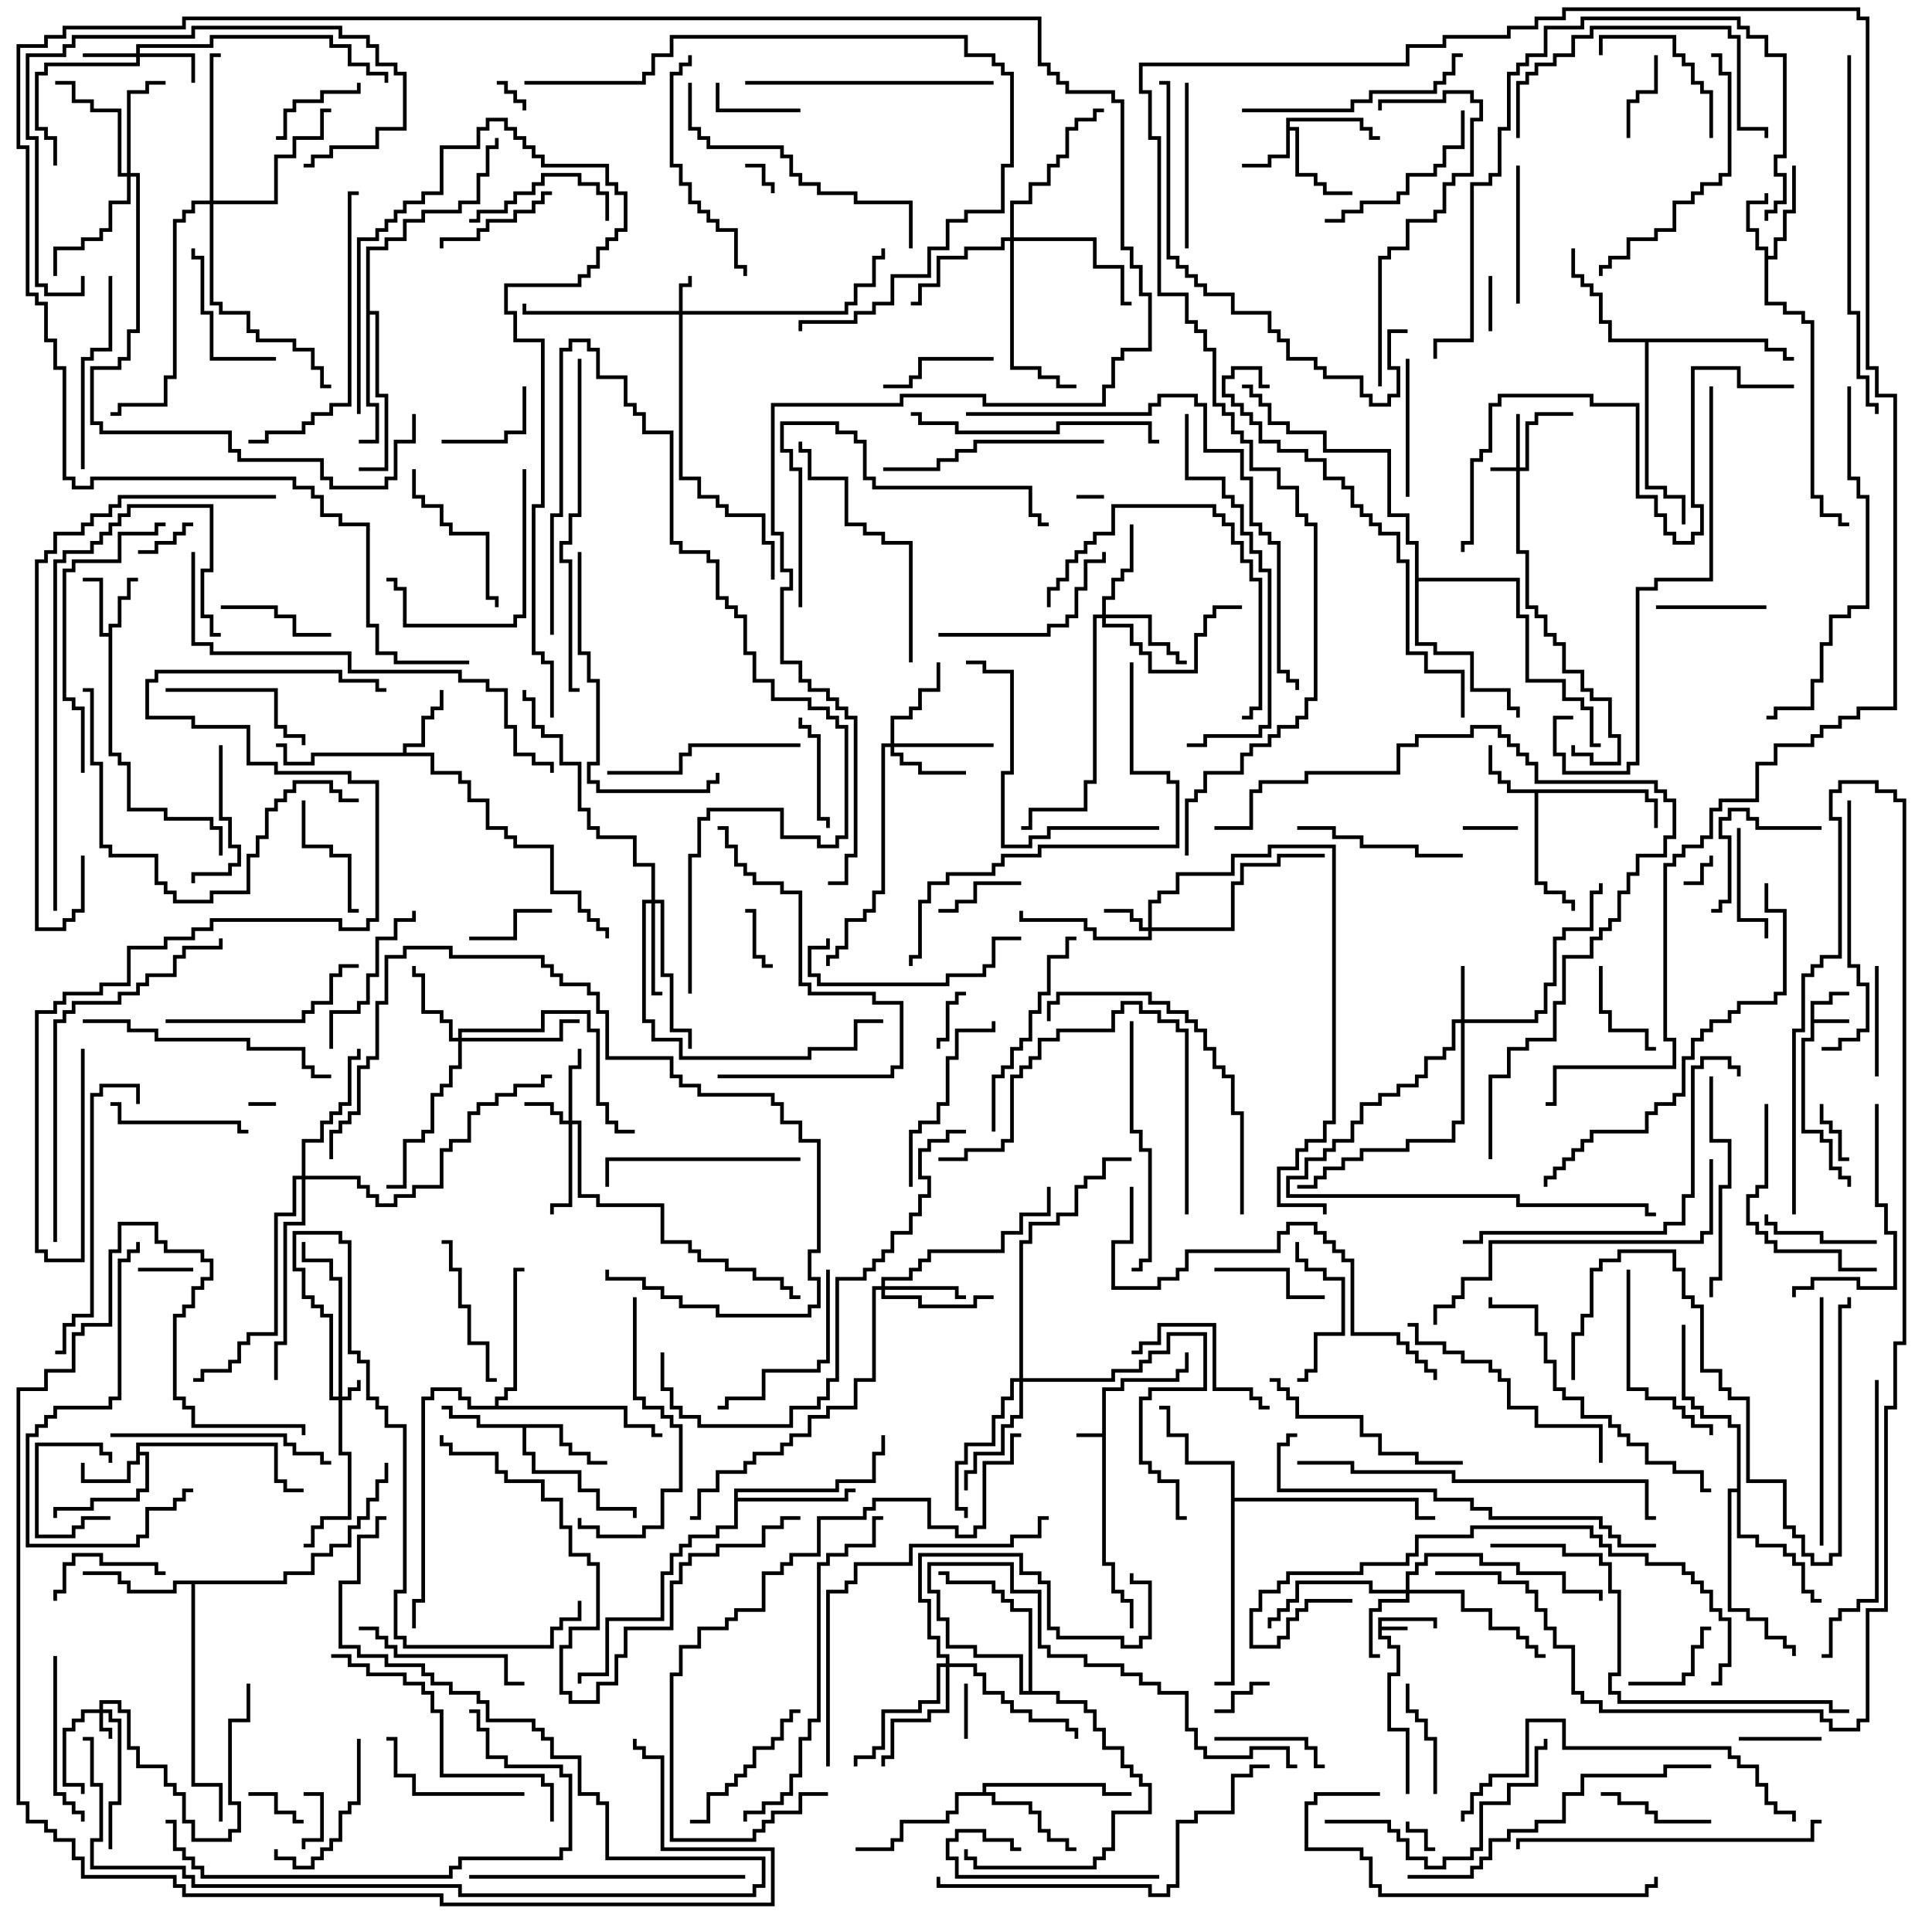 <svg version="1.1" width="105" height="105" xmlns="http://www.w3.org/2000/svg"><path d="M59.9,77.9L59.9,75.4L60.9,75.4L60.9,74.9L63.9,74.9L63.9,74.4L64.4,74.4L64.4,73.5L64.6,73.5L64.6,74.6L64.1,74.6L64.1,75.1L61.1,75.1L61.1,75.6L60.1,75.6L60.1,84.9L60.6,84.9L60.6,86.4L61.1,86.4L61.1,86.9L61.6,86.9L61.6,88.5L61.4,88.5L61.4,87.1L60.9,87.1L60.9,86.6L60.4,86.6L60.4,85.1L59.9,85.1L59.9,78.1L58.5,78.1L58.5,77.9z" stroke="none"/><path d="M74.9,87.9L78.1,87.9L78.1,88.5L77.9,88.5L77.9,88.1L75.1,88.1L75.1,88.4L76.5,88.4L76.5,88.6L75.1,88.6L75.1,88.9L75.6,88.9L75.6,89.4L76.1,89.4L76.1,91.1L75.6,91.1L75.6,93.9L76.6,93.9L76.6,97.5L76.4,97.5L76.4,94.1L75.4,94.1L75.4,90.9L75.9,90.9L75.9,89.6L75.4,89.6L75.4,89.1L74.9,89.1z" stroke="none"/><path d="M98.4,54.4L99.4,54.4L99.4,53.9L100.5,53.9L100.5,54.1L99.6,54.1L99.6,54.6L98.6,54.6L98.6,55.4L100.5,55.4L100.5,55.6L98.6,55.6L98.6,56.6L98.1,56.6L98.1,61.4L99.1,61.4L99.1,61.9L99.6,61.9L99.6,63.4L100.1,63.4L100.1,63.9L100.6,63.9L100.6,64.5L100.4,64.5L100.4,64.1L99.9,64.1L99.9,63.6L99.4,63.6L99.4,62.1L98.9,62.1L98.9,61.6L97.9,61.6L97.9,56.4L98.4,56.4z" stroke="none"/><path d="M7.4,78.4L15.1,78.4L15.1,80.4L15.6,80.4L15.6,80.9L16.5,80.9L16.5,81.1L15.4,81.1L15.4,80.6L14.9,80.6L14.9,78.6L7.6,78.6L7.6,78.9L8.1,78.9L8.1,81.1L7.6,81.1L7.6,81.6L5.1,81.6L5.1,82.1L3.1,82.1L3.1,82.5L2.9,82.5L2.9,81.9L4.9,81.9L4.9,81.4L7.4,81.4L7.4,80.9L7.9,80.9L7.9,79.1L7.6,79.1L7.6,79.6L7.1,79.6L7.1,80.6L4.4,80.6L4.4,79.5L4.6,79.5L4.6,80.4L6.9,80.4L6.9,79.4L7.4,79.4z" stroke="none"/><path d="M69.9,6.4L74.1,6.4L74.1,6.9L74.6,6.9L74.6,7.4L75,7.4L75,7.6L74.4,7.6L74.4,7.1L73.9,7.1L73.9,6.6L70.1,6.6L70.1,6.9L70.6,6.9L70.6,9.4L71.6,9.4L71.6,9.9L72.1,9.9L72.1,10.4L73.5,10.4L73.5,10.6L71.9,10.6L71.9,10.1L71.4,10.1L71.4,9.6L70.4,9.6L70.4,7.1L70.1,7.1L70.1,8.6L69.1,8.6L69.1,9.1L67.5,9.1L67.5,8.9L68.9,8.9L68.9,8.4L69.9,8.4z" stroke="none"/><path d="M5.9,34.4L5.9,33.9L6.4,33.9L6.4,32.4L6.9,32.4L6.9,31.4L7.5,31.4L7.5,31.6L7.1,31.6L7.1,32.6L6.6,32.6L6.6,34.1L6.1,34.1L6.1,40.9L6.6,40.9L6.6,41.4L7.1,41.4L7.1,43.9L9.1,43.9L9.1,44.4L11.6,44.4L11.6,44.9L12.1,44.9L12.1,46.5L11.9,46.5L11.9,45.1L11.4,45.1L11.4,44.6L8.9,44.6L8.9,44.1L6.9,44.1L6.9,41.6L6.4,41.6L6.4,41.1L5.9,41.1L5.9,34.6L5.4,34.6L5.4,31.6L4.5,31.6L4.5,31.4L5.6,31.4L5.6,34.4z" stroke="none"/><path d="M95.9,13.6L95.4,13.6L95.4,12.6L94.9,12.6L94.9,10.9L95.9,10.9L95.9,10.5L96.1,10.5L96.1,11.1L95.1,11.1L95.1,12.4L95.6,12.4L95.6,13.4L96.1,13.4L96.1,13.9L96.4,13.9L96.4,12.9L96.9,12.9L96.9,11.4L97.4,11.4L97.4,9L97.6,9L97.6,11.6L97.1,11.6L97.1,13.1L96.6,13.1L96.6,14.1L96.1,14.1L96.1,16.4L97.1,16.4L97.1,16.9L98.1,16.9L98.1,17.4L98.6,17.4L98.6,26.9L99.1,26.9L99.1,27.9L100.1,27.9L100.1,28.4L100.5,28.4L100.5,28.6L99.9,28.6L99.9,28.1L98.9,28.1L98.9,27.1L98.4,27.1L98.4,17.6L97.9,17.6L97.9,17.1L96.9,17.1L96.9,16.6L95.9,16.6z" stroke="none"/><path d="M89.6,42.9L89.6,43.4L90.1,43.4L90.1,45L89.9,45L89.9,43.6L89.4,43.6L89.4,43.1L83.6,43.1L83.6,47.9L84.1,47.9L84.1,48.4L85.1,48.4L85.1,48.9L85.6,48.9L85.6,49.5L85.4,49.5L85.4,49.1L84.9,49.1L84.9,48.6L83.9,48.6L83.9,48.1L83.4,48.1L83.4,43.1L81.9,43.1L81.9,42.6L81.4,42.6L81.4,42.1L80.9,42.1L80.9,40.5L81.1,40.5L81.1,41.9L81.6,41.9L81.6,42.4L82.1,42.4L82.1,42.9z" stroke="none"/><path d="M21.9,40.9L21.9,40.4L22.9,40.4L22.9,38.9L23.4,38.9L23.4,38.4L23.9,38.4L23.9,37.5L24.1,37.5L24.1,38.6L23.6,38.6L23.6,39.1L23.1,39.1L23.1,40.6L22.1,40.6L22.1,40.9L23.6,40.9L23.6,41.9L25.1,41.9L25.1,42.4L25.6,42.4L25.6,43.4L26.6,43.4L26.6,44.9L27.6,44.9L27.6,45.4L28.1,45.4L28.1,45.9L30.1,45.9L30.1,48.4L31.6,48.4L31.6,49.4L32.1,49.4L32.1,49.9L32.6,49.9L32.6,50.4L33.1,50.4L33.1,51L32.9,51L32.9,50.6L32.4,50.6L32.4,50.1L31.9,50.1L31.9,49.6L31.4,49.6L31.4,48.6L29.9,48.6L29.9,46.1L27.9,46.1L27.9,45.6L27.4,45.6L27.4,45.1L26.4,45.1L26.4,43.6L25.4,43.6L25.4,42.6L24.9,42.6L24.9,42.1L23.4,42.1L23.4,41.1L17.1,41.1L17.1,41.6L15.4,41.6L15.4,40.6L15,40.6L15,40.4L15.6,40.4L15.6,41.4L16.9,41.4L16.9,40.9z" stroke="none"/><path d="M30.6,77.4L30.6,78.4L31.1,78.4L31.1,78.9L32.1,78.9L32.1,79.4L33,79.4L33,79.6L31.9,79.6L31.9,79.1L30.9,79.1L30.9,78.6L30.4,78.6L30.4,77.6L28.6,77.6L28.6,78.9L29.1,78.9L29.1,79.9L31.6,79.9L31.6,80.9L32.6,80.9L32.6,81.9L34.6,81.9L34.6,82.5L34.4,82.5L34.4,82.1L32.4,82.1L32.4,81.1L31.4,81.1L31.4,80.1L28.9,80.1L28.9,79.1L28.4,79.1L28.4,77.6L25.9,77.6L25.9,77.1L24.4,77.1L24.4,76.6L24,76.6L24,76.4L24.6,76.4L24.6,76.9L26.1,76.9L26.1,77.4z" stroke="none"/><path d="M53.4,97.4L53.4,96.9L60.1,96.9L60.1,97.4L61.5,97.4L61.5,97.6L59.9,97.6L59.9,97.1L53.6,97.1L53.6,97.4L54.1,97.4L54.1,97.9L56.1,97.9L56.1,98.4L56.6,98.4L56.6,99.4L57.1,99.4L57.1,99.9L58.1,99.9L58.1,100.4L58.5,100.4L58.5,100.6L57.9,100.6L57.9,100.1L56.9,100.1L56.9,99.6L56.4,99.6L56.4,98.6L55.9,98.6L55.9,98.1L53.9,98.1L53.9,97.6L52.1,97.6L52.1,98.6L51.6,98.6L51.6,99.1L49.1,99.1L49.1,100.1L48.6,100.1L48.6,100.6L46.5,100.6L46.5,100.4L48.4,100.4L48.4,99.9L48.9,99.9L48.9,98.9L51.4,98.9L51.4,98.4L51.9,98.4L51.9,97.4z" stroke="none"/><path d="M15.4,85.9L15.4,85.4L16.9,85.4L16.9,84.4L17.9,84.4L17.9,83.9L18.9,83.9L18.9,82.9L19.4,82.9L19.4,82.4L19.9,82.4L19.9,81.4L20.4,81.4L20.4,80.4L20.9,80.4L20.9,79.5L21.1,79.5L21.1,80.6L20.6,80.6L20.6,81.6L20.1,81.6L20.1,82.6L19.6,82.6L19.6,83.1L19.1,83.1L19.1,84.1L18.1,84.1L18.1,84.6L17.1,84.6L17.1,85.6L15.6,85.6L15.6,86.1L10.6,86.1L10.6,96.9L12.1,96.9L12.1,99L11.9,99L11.9,97.1L10.4,97.1L10.4,86.1L9.6,86.1L9.6,86.6L6.9,86.6L6.9,86.1L6.4,86.1L6.4,85.6L4.5,85.6L4.5,85.4L6.6,85.4L6.6,85.9L7.1,85.9L7.1,86.4L9.4,86.4L9.4,85.9z" stroke="none"/><path d="M66.9,79.6L64.4,79.6L64.4,78.1L63.4,78.1L63.4,76.6L63,76.6L63,76.4L63.6,76.4L63.6,77.9L64.6,77.9L64.6,79.4L67.1,79.4L67.1,81.4L77.1,81.4L77.1,82.4L78,82.4L78,82.6L76.9,82.6L76.9,81.6L67.1,81.6L67.1,91.6L66,91.6L66,91.4L66.9,91.4z" stroke="none"/><path d="M96.1,18.4L96.1,18.9L97.1,18.9L97.1,19.4L97.5,19.4L97.5,19.6L96.9,19.6L96.9,19.1L95.9,19.1L95.9,18.6L89.6,18.6L89.6,26.4L90.6,26.4L90.6,26.9L91.6,26.9L91.6,28.5L91.4,28.5L91.4,27.1L90.4,27.1L90.4,26.6L89.4,26.6L89.4,18.6L87.4,18.6L87.4,17.6L86.9,17.6L86.9,16.1L86.4,16.1L86.4,15.6L85.9,15.6L85.9,15.1L85.4,15.1L85.4,13.5L85.6,13.5L85.6,14.9L86.1,14.9L86.1,15.4L86.6,15.4L86.6,15.9L87.1,15.9L87.1,17.4L87.6,17.4L87.6,18.4z" stroke="none"/><path d="M39.9,80.9L45.4,80.9L45.4,80.4L47.4,80.4L47.4,78.9L47.9,78.9L47.9,78L48.1,78L48.1,79.1L47.6,79.1L47.6,80.6L45.6,80.6L45.6,81.1L40.1,81.1L40.1,81.4L45.9,81.4L45.9,80.9L46.5,80.9L46.5,81.1L46.1,81.1L46.1,81.6L40.1,81.6L40.1,83.1L39.1,83.1L39.1,83.6L37.6,83.6L37.6,84.1L37.1,84.1L37.1,84.6L36.6,84.6L36.6,85.6L36.1,85.6L36.1,88.1L33.1,88.1L33.1,91.1L31.6,91.1L31.6,91.5L31.4,91.5L31.4,90.9L32.9,90.9L32.9,87.9L35.9,87.9L35.9,85.4L36.4,85.4L36.4,84.4L36.9,84.4L36.9,83.9L37.4,83.9L37.4,83.4L38.9,83.4L38.9,82.9L39.9,82.9z" stroke="none"/><path d="M19.9,13.4L20.9,13.4L20.9,12.9L21.9,12.9L21.9,11.9L22.9,11.9L22.9,11.4L24.9,11.4L24.9,10.9L25.9,10.9L25.9,9.4L26.4,9.4L26.4,7.9L26.9,7.9L26.9,7.5L27.1,7.5L27.1,8.1L26.6,8.1L26.6,9.6L26.1,9.6L26.1,11.1L25.1,11.1L25.1,11.6L23.1,11.6L23.1,12.1L22.1,12.1L22.1,13.1L21.1,13.1L21.1,13.6L20.1,13.6L20.1,16.9L20.6,16.9L20.6,21.4L21.1,21.4L21.1,25.6L19.5,25.6L19.5,25.4L20.9,25.4L20.9,21.6L20.4,21.6L20.4,17.1L20.1,17.1L20.1,21.9L20.6,21.9L20.6,24.1L19.5,24.1L19.5,23.9L20.4,23.9L20.4,22.1L19.9,22.1z" stroke="none"/><path d="M94.4,80.9L94.4,77.6L93.9,77.6L93.9,77.1L92.4,77.1L92.4,76.6L91.9,76.6L91.9,76.1L91.4,76.1L91.4,72L91.6,72L91.6,75.9L92.1,75.9L92.1,76.4L92.6,76.4L92.6,76.9L94.1,76.9L94.1,77.4L94.6,77.4L94.6,83.4L95.6,83.4L95.6,83.9L97.1,83.9L97.1,84.4L97.6,84.4L97.6,84.9L98.1,84.9L98.1,86.4L98.6,86.4L98.6,86.9L99,86.9L99,87.1L98.4,87.1L98.4,86.6L97.9,86.6L97.9,85.1L97.4,85.1L97.4,84.6L96.9,84.6L96.9,84.1L95.4,84.1L95.4,83.6L94.4,83.6L94.4,81.1L94.1,81.1L94.1,87.4L95.1,87.4L95.1,87.9L96.1,87.9L96.1,88.9L97.1,88.9L97.1,89.4L97.6,89.4L97.6,90L97.4,90L97.4,89.6L96.9,89.6L96.9,89.1L95.9,89.1L95.9,88.1L94.9,88.1L94.9,87.6L93.9,87.6L93.9,80.9z" stroke="none"/><path d="M26.9,76.4L26.9,75.9L27.4,75.9L27.4,75.4L27.9,75.4L27.9,68.9L28.5,68.9L28.5,69.1L28.1,69.1L28.1,75.6L27.6,75.6L27.6,76.1L27.1,76.1L27.1,76.4L34.1,76.4L34.1,77.4L35.6,77.4L35.6,77.9L36,77.9L36,78.1L35.4,78.1L35.4,77.6L33.9,77.6L33.9,76.6L25.4,76.6L25.4,76.1L24.9,76.1L24.9,75.6L23.6,75.6L23.6,76.1L23.1,76.1L23.1,87.1L22.6,87.1L22.6,88.5L22.4,88.5L22.4,86.9L22.9,86.9L22.9,75.9L23.4,75.9L23.4,75.4L25.1,75.4L25.1,75.9L25.6,75.9L25.6,76.4z" stroke="none"/><path d="M55.9,91.9L55.9,87.6L54.9,87.6L54.9,87.1L54.4,87.1L54.4,86.6L53.9,86.6L53.9,86.1L51.4,86.1L51.4,85.6L51,85.6L51,85.4L51.6,85.4L51.6,85.9L54.1,85.9L54.1,86.4L54.6,86.4L54.6,86.9L55.1,86.9L55.1,87.4L56.1,87.4L56.1,91.9L57.6,91.9L57.6,92.4L59.1,92.4L59.1,92.9L59.6,92.9L59.6,93.9L60.1,93.9L60.1,94.9L61.1,94.9L61.1,95.9L61.6,95.9L61.6,96.4L62.1,96.4L62.1,96.9L62.6,96.9L62.6,98.6L60.6,98.6L60.6,100.6L60.1,100.6L60.1,101.1L59.6,101.1L59.6,101.6L52.9,101.6L52.9,101.1L52.4,101.1L52.4,100.5L52.6,100.5L52.6,100.9L53.1,100.9L53.1,101.4L59.4,101.4L59.4,100.9L59.9,100.9L59.9,100.4L60.4,100.4L60.4,98.4L62.4,98.4L62.4,97.1L61.9,97.1L61.9,96.6L61.4,96.6L61.4,96.1L60.9,96.1L60.9,95.1L59.9,95.1L59.9,94.1L59.4,94.1L59.4,93.1L58.9,93.1L58.9,92.6L57.4,92.6L57.4,92.1L55.4,92.1L55.4,90.1L52.9,90.1L52.9,89.6L51.4,89.6L51.4,88.1L50.9,88.1L50.9,86.6L50.4,86.6L50.4,84.9L55.1,84.9L55.1,86.4L56.6,86.4L56.6,89.4L57.1,89.4L57.1,89.9L59.1,89.9L59.1,90.4L61.1,90.4L61.1,90.9L62.1,90.9L62.1,91.4L63.1,91.4L63.1,91.9L64.6,91.9L64.6,93.9L65.1,93.9L65.1,94.9L65.6,94.9L65.6,95.4L67.9,95.4L67.9,94.9L70.1,94.9L70.1,95.9L70.5,95.9L70.5,96.1L69.9,96.1L69.9,95.1L68.1,95.1L68.1,95.6L65.4,95.6L65.4,95.1L64.9,95.1L64.9,94.1L64.4,94.1L64.4,92.1L62.9,92.1L62.9,91.6L61.9,91.6L61.9,91.1L60.9,91.1L60.9,90.6L58.9,90.6L58.9,90.1L56.9,90.1L56.9,89.6L56.4,89.6L56.4,86.6L54.9,86.6L54.9,85.1L50.6,85.1L50.6,86.4L51.1,86.4L51.1,87.9L51.6,87.9L51.6,89.4L53.1,89.4L53.1,89.9L55.6,89.9L55.6,91.9z" stroke="none"/><path d="M76.9,29.6L76.4,29.6L76.4,28.1L75.4,28.1L75.4,24.6L71.9,24.6L71.9,23.6L69.9,23.6L69.9,23.1L68.9,23.1L68.9,22.1L68.4,22.1L68.4,21.6L67.9,21.6L67.9,21.1L67.5,21.1L67.5,20.9L68.1,20.9L68.1,21.4L68.6,21.4L68.6,21.9L69.1,21.9L69.1,22.9L70.1,22.9L70.1,23.4L72.1,23.4L72.1,24.4L75.6,24.4L75.6,27.9L76.6,27.9L76.6,29.4L77.1,29.4L77.1,31.4L82.6,31.4L82.6,33.4L83.1,33.4L83.1,36.9L85.1,36.9L85.1,37.9L86.1,37.9L86.1,38.4L86.6,38.4L86.6,40.4L87,40.4L87,40.6L86.4,40.6L86.4,38.6L85.9,38.6L85.9,38.1L84.9,38.1L84.9,37.1L82.9,37.1L82.9,33.6L82.4,33.6L82.4,31.6L77.1,31.6L77.1,34.9L78.1,34.9L78.1,35.4L80.1,35.4L80.1,37.4L82.1,37.4L82.1,38.4L82.6,38.4L82.6,39L82.4,39L82.4,38.6L81.9,38.6L81.9,37.6L79.9,37.6L79.9,35.6L77.9,35.6L77.9,35.1L76.9,35.1z" stroke="none"/><path d="M18.4,75.9L18.4,69.6L17.9,69.6L17.9,68.6L16.4,68.6L16.4,67.5L16.6,67.5L16.6,68.4L18.1,68.4L18.1,69.4L18.6,69.4L18.6,75.9L18.9,75.9L18.9,75.4L19.4,75.4L19.4,75L19.6,75L19.6,75.6L19.1,75.6L19.1,76.1L18.6,76.1L18.6,78.9L19.1,78.9L19.1,82.6L17.6,82.6L17.6,83.1L17.1,83.1L17.1,84.1L16.5,84.1L16.5,83.9L16.9,83.9L16.9,82.9L17.4,82.9L17.4,82.4L18.9,82.4L18.9,79.1L18.4,79.1L18.4,76.1L17.9,76.1L17.9,71.6L17.4,71.6L17.4,71.1L16.9,71.1L16.9,70.6L16.4,70.6L16.4,69.1L15.9,69.1L15.9,66.9L18.6,66.9L18.6,67.4L19.1,67.4L19.1,73.4L19.6,73.4L19.6,73.9L20.1,73.9L20.1,75.9L20.6,75.9L20.6,76.4L21.1,76.4L21.1,77.4L22.1,77.4L22.1,86.6L21.6,86.6L21.6,88.9L22.1,88.9L22.1,89.4L29.9,89.4L29.9,88.4L30.4,88.4L30.4,87.9L31.4,87.9L31.4,87L31.6,87L31.6,88.1L30.6,88.1L30.6,88.6L30.1,88.6L30.1,89.6L21.9,89.6L21.9,89.1L21.4,89.1L21.4,86.4L21.9,86.4L21.9,77.6L20.9,77.6L20.9,76.6L20.4,76.6L20.4,76.1L19.9,76.1L19.9,74.1L19.4,74.1L19.4,73.6L18.9,73.6L18.9,67.6L18.4,67.6L18.4,67.1L16.1,67.1L16.1,68.9L16.6,68.9L16.6,70.4L17.1,70.4L17.1,70.9L17.6,70.9L17.6,71.4L18.1,71.4L18.1,75.9z" stroke="none"/><path d="M82.4,25.4L82.4,22.5L82.6,22.5L82.6,25.4L82.9,25.4L82.9,22.9L83.4,22.9L83.4,22.4L85.5,22.4L85.5,22.6L83.6,22.6L83.6,23.1L83.1,23.1L83.1,25.6L82.6,25.6L82.6,29.9L83.1,29.9L83.1,32.9L83.6,32.9L83.6,33.4L84.1,33.4L84.1,34.4L84.6,34.4L84.6,34.9L85.1,34.9L85.1,36.4L86.1,36.4L86.1,37.4L86.6,37.4L86.6,37.9L87.6,37.9L87.6,39.9L88.1,39.9L88.1,41.6L86.4,41.6L86.4,41.1L85.4,41.1L85.4,40.5L85.6,40.5L85.6,40.9L86.6,40.9L86.6,41.4L87.9,41.4L87.9,40.1L87.4,40.1L87.4,38.1L86.4,38.1L86.4,37.6L85.9,37.6L85.9,36.6L84.9,36.6L84.9,35.1L84.4,35.1L84.4,34.6L83.9,34.6L83.9,33.6L83.4,33.6L83.4,33.1L82.9,33.1L82.9,30.1L82.4,30.1L82.4,25.6L81,25.6L81,25.4z" stroke="none"/><path d="M5.4,92.9L5.4,92.4L6.6,92.4L6.6,92.9L7.1,92.9L7.1,94.9L7.6,94.9L7.6,95.9L9.1,95.9L9.1,96.9L9.6,96.9L9.6,97.4L10.1,97.4L10.1,98.9L10.6,98.9L10.6,99.9L12.4,99.9L12.4,99.4L12.9,99.4L12.9,98.1L12.4,98.1L12.4,93.4L13.4,93.4L13.4,91.5L13.6,91.5L13.6,93.6L12.6,93.6L12.6,97.9L13.1,97.9L13.1,99.6L12.6,99.6L12.6,100.1L10.4,100.1L10.4,99.1L9.9,99.1L9.9,97.6L9.4,97.6L9.4,97.1L8.9,97.1L8.9,96.1L7.4,96.1L7.4,95.1L6.9,95.1L6.9,93.1L6.4,93.1L6.4,92.6L5.6,92.6L5.6,92.9L6.1,92.9L6.1,93.4L6.6,93.4L6.6,98.1L6.1,98.1L6.1,100.5L5.9,100.5L5.9,97.9L6.4,97.9L6.4,93.6L5.9,93.6L5.9,93.1L5.6,93.1L5.6,93.9L6.1,93.9L6.1,94.5L5.9,94.5L5.9,94.1L5.4,94.1L5.4,93.1L4.6,93.1L4.6,93.6L4.1,93.6L4.1,94.1L3.6,94.1L3.6,96.9L4.6,96.9L4.6,97.5L4.4,97.5L4.4,97.1L3.4,97.1L3.4,93.9L3.9,93.9L3.9,93.4L4.4,93.4L4.4,92.9z" stroke="none"/><path d="M36.9,16.9L36.9,15.4L37.4,15.4L37.4,15L37.6,15L37.6,15.6L37.1,15.6L37.1,16.9L45.9,16.9L45.9,16.4L46.4,16.4L46.4,15.4L47.4,15.4L47.4,13.9L47.9,13.9L47.9,13.5L48.1,13.5L48.1,14.1L47.6,14.1L47.6,15.6L46.6,15.6L46.6,16.6L46.1,16.6L46.1,17.1L37.1,17.1L37.1,25.9L38.1,25.9L38.1,26.9L39.1,26.9L39.1,27.4L39.6,27.4L39.6,27.9L41.6,27.9L41.6,29.4L42.1,29.4L42.1,31.5L41.9,31.5L41.9,29.6L41.4,29.6L41.4,28.1L39.4,28.1L39.4,27.6L38.9,27.6L38.9,27.1L37.9,27.1L37.9,26.1L36.9,26.1L36.9,17.1L28.4,17.1L28.4,16.5L28.6,16.5L28.6,16.9z" stroke="none"/><path d="M62.4,50.4L62.4,48.9L62.9,48.9L62.9,48.4L63.9,48.4L63.9,47.4L66.9,47.4L66.9,46.4L68.9,46.4L68.9,45.9L72.6,45.9L72.6,61.1L72.1,61.1L72.1,62.1L71.1,62.1L71.1,62.6L70.6,62.6L70.6,63.6L69.6,63.6L69.6,65.4L72.1,65.4L72.1,66L71.9,66L71.9,65.6L69.4,65.6L69.4,63.4L70.4,63.4L70.4,62.4L70.9,62.4L70.9,61.9L71.9,61.9L71.9,60.9L72.4,60.9L72.4,46.1L69.1,46.1L69.1,46.6L67.1,46.6L67.1,47.6L64.1,47.6L64.1,48.6L63.1,48.6L63.1,49.1L62.6,49.1L62.6,50.4L66.9,50.4L66.9,47.9L67.4,47.9L67.4,46.9L69.4,46.9L69.4,46.4L72,46.4L72,46.6L69.6,46.6L69.6,47.1L67.6,47.1L67.6,48.1L67.1,48.1L67.1,50.6L62.6,50.6L62.6,51.1L59.4,51.1L59.4,50.6L58.9,50.6L58.9,50.1L55.4,50.1L55.4,49.5L55.6,49.5L55.6,49.9L59.1,49.9L59.1,50.4L59.6,50.4L59.6,50.9L62.4,50.9L62.4,50.6L61.9,50.6L61.9,50.1L61.4,50.1L61.4,49.6L60,49.6L60,49.4L61.6,49.4L61.6,49.9L62.1,49.9L62.1,50.4z" stroke="none"/><path d="M30.9,60.9L30.9,57.9L31.4,57.9L31.4,57L31.6,57L31.6,58.1L31.1,58.1L31.1,60.9L31.6,60.9L31.6,64.9L32.6,64.9L32.6,65.4L36.1,65.4L36.1,67.4L37.6,67.4L37.6,67.9L38.1,67.9L38.1,68.4L39.6,68.4L39.6,68.9L41.1,68.9L41.1,69.4L42.6,69.4L42.6,69.9L43.1,69.9L43.1,70.4L43.5,70.4L43.5,70.6L42.9,70.6L42.9,70.1L42.4,70.1L42.4,69.6L40.9,69.6L40.9,69.1L39.4,69.1L39.4,68.6L37.9,68.6L37.9,68.1L37.4,68.1L37.4,67.6L35.9,67.6L35.9,65.6L32.4,65.6L32.4,65.1L31.4,65.1L31.4,61.1L31.1,61.1L31.1,65.6L30.1,65.6L30.1,66L29.9,66L29.9,65.4L30.9,65.4L30.9,61.1L30.4,61.1L30.4,60.6L29.9,60.6L29.9,60.1L28.5,60.1L28.5,59.9L30.1,59.9L30.1,60.4L30.6,60.4L30.6,60.9z" stroke="none"/><path d="M7.4,2.9L7.4,2.4L11.4,2.4L11.4,1.9L18.1,1.9L18.1,2.4L19.1,2.4L19.1,3.4L20.1,3.4L20.1,3.9L21.1,3.9L21.1,4.5L20.9,4.5L20.9,4.1L19.9,4.1L19.9,3.6L18.9,3.6L18.9,2.6L17.9,2.6L17.9,2.1L11.6,2.1L11.6,2.6L7.6,2.6L7.6,2.9L10.6,2.9L10.6,4.5L10.4,4.5L10.4,3.1L7.6,3.1L7.6,3.6L2.6,3.6L2.6,4.1L2.1,4.1L2.1,6.9L2.6,6.9L2.6,7.4L3.1,7.4L3.1,9L2.9,9L2.9,7.6L2.4,7.6L2.4,7.1L1.9,7.1L1.9,3.9L2.4,3.9L2.4,3.4L7.4,3.4L7.4,3.1L4.5,3.1L4.5,2.9z" stroke="none"/><path d="M79.4,55.4L79.4,52.5L79.6,52.5L79.6,55.4L83.4,55.4L83.4,54.9L83.9,54.9L83.9,53.4L84.4,53.4L84.4,50.9L84.9,50.9L84.9,50.4L86.4,50.4L86.4,48.4L86.9,48.4L86.9,48L87.1,48L87.1,48.6L86.6,48.6L86.6,50.6L85.1,50.6L85.1,51.1L84.6,51.1L84.6,53.6L84.1,53.6L84.1,55.1L83.6,55.1L83.6,55.6L79.6,55.6L79.6,61.1L79.1,61.1L79.1,62.1L76.6,62.1L76.6,62.6L74.1,62.6L74.1,63.1L73.1,63.1L73.1,63.6L72.1,63.6L72.1,64.1L71.6,64.1L71.6,64.6L70.5,64.6L70.5,64.4L71.4,64.4L71.4,63.9L71.9,63.9L71.9,63.4L72.9,63.4L72.9,62.9L73.9,62.9L73.9,62.4L76.4,62.4L76.4,61.9L78.9,61.9L78.9,60.9L79.4,60.9L79.4,55.6L79.1,55.6L79.1,57.1L78.6,57.1L78.6,57.6L77.6,57.6L77.6,58.6L77.1,58.6L77.1,59.1L76.1,59.1L76.1,59.6L75.1,59.6L75.1,60.1L74.1,60.1L74.1,61.1L73.6,61.1L73.6,62.1L72.6,62.1L72.6,62.6L72.1,62.6L72.1,63.1L71.1,63.1L71.1,64.1L70.1,64.1L70.1,64.9L82.6,64.9L82.6,65.4L89.6,65.4L89.6,65.9L90,65.9L90,66.1L89.4,66.1L89.4,65.6L82.4,65.6L82.4,65.1L69.9,65.1L69.9,63.9L70.9,63.9L70.9,62.9L71.9,62.9L71.9,62.4L72.4,62.4L72.4,61.9L73.4,61.9L73.4,60.9L73.9,60.9L73.9,59.9L74.9,59.9L74.9,59.4L75.9,59.4L75.9,58.9L76.9,58.9L76.9,58.4L77.4,58.4L77.4,57.4L78.4,57.4L78.4,56.9L78.9,56.9L78.9,55.4z" stroke="none"/><path d="M76.4,86.4L76.4,85.4L76.9,85.4L76.9,84.9L77.4,84.9L77.4,84.4L80.6,84.4L80.6,84.9L82.6,84.9L82.6,85.4L85.1,85.4L85.1,86.4L87.1,86.4L87.1,87L86.9,87L86.9,86.6L84.9,86.6L84.9,85.6L82.4,85.6L82.4,85.1L80.4,85.1L80.4,84.6L77.6,84.6L77.6,85.1L77.1,85.1L77.1,85.6L76.6,85.6L76.6,86.4L79.6,86.4L79.6,87.4L81.1,87.4L81.1,88.4L82.6,88.4L82.6,88.9L83.1,88.9L83.1,89.4L83.6,89.4L83.6,89.9L84,89.9L84,90.1L83.4,90.1L83.4,89.6L82.9,89.6L82.9,89.1L82.4,89.1L82.4,88.6L80.9,88.6L80.9,87.6L79.4,87.6L79.4,86.6L76.6,86.6L76.6,87.1L75.1,87.1L75.1,87.6L74.6,87.6L74.6,89.9L75,89.9L75,90.1L74.4,90.1L74.4,87.4L74.9,87.4L74.9,86.9L76.4,86.9L76.4,86.6L74.4,86.6L74.4,86.1L70.6,86.1L70.6,87.1L70.1,87.1L70.1,87.6L69.6,87.6L69.6,88.1L69.1,88.1L69.1,88.5L68.9,88.5L68.9,87.9L69.4,87.9L69.4,87.4L69.9,87.4L69.9,86.9L70.4,86.9L70.4,85.9L74.6,85.9L74.6,86.4z" stroke="none"/><path d="M48.4,40.4L48.4,38.9L49.4,38.9L49.4,38.4L49.9,38.4L49.9,37.4L50.9,37.4L50.9,36L51.1,36L51.1,37.6L50.1,37.6L50.1,38.6L49.6,38.6L49.6,39.1L48.6,39.1L48.6,40.4L54,40.4L54,40.6L48.6,40.6L48.6,40.9L49.1,40.9L49.1,41.4L50.1,41.4L50.1,41.9L52.5,41.9L52.5,42.1L49.9,42.1L49.9,41.6L48.9,41.6L48.9,41.1L48.4,41.1L48.4,40.6L48.1,40.6L48.1,48.6L47.6,48.6L47.6,49.6L47.1,49.6L47.1,50.1L46.1,50.1L46.1,51.6L45.6,51.6L45.6,52.1L45.1,52.1L45.1,52.5L44.9,52.5L44.9,51.9L45.4,51.9L45.4,51.4L45.9,51.4L45.9,49.9L46.9,49.9L46.9,49.4L47.4,49.4L47.4,48.4L47.9,48.4L47.9,40.4z" stroke="none"/><path d="M47.9,69.9L47.9,69.4L49.4,69.4L49.4,68.9L49.9,68.9L49.9,68.4L50.4,68.4L50.4,67.9L54.4,67.9L54.4,66.9L55.4,66.9L55.4,65.9L56.9,65.9L56.9,64.5L57.1,64.5L57.1,66.1L55.6,66.1L55.6,67.1L54.6,67.1L54.6,68.1L50.6,68.1L50.6,68.6L50.1,68.6L50.1,69.1L49.6,69.1L49.6,69.6L48.1,69.6L48.1,69.9L52.1,69.9L52.1,70.4L52.5,70.4L52.5,70.6L51.9,70.6L51.9,70.1L48.1,70.1L48.1,70.4L50.1,70.4L50.1,70.9L52.9,70.9L52.9,70.4L54,70.4L54,70.6L53.1,70.6L53.1,71.1L49.9,71.1L49.9,70.6L47.9,70.6L47.9,70.1L47.6,70.1L47.6,75.1L46.6,75.1L46.6,76.6L45.1,76.6L45.1,77.1L44.1,77.1L44.1,78.1L43.1,78.1L43.1,78.6L42.6,78.6L42.6,79.1L41.1,79.1L41.1,79.6L40.6,79.6L40.6,80.1L39.1,80.1L39.1,81.1L38.1,81.1L38.1,82.6L37.5,82.6L37.5,82.4L37.9,82.4L37.9,80.9L38.9,80.9L38.9,79.9L40.4,79.9L40.4,79.4L40.9,79.4L40.9,78.9L42.4,78.9L42.4,78.4L42.9,78.4L42.9,77.9L43.9,77.9L43.9,76.9L44.9,76.9L44.9,76.4L46.4,76.4L46.4,74.9L47.4,74.9L47.4,69.9z" stroke="none"/><path d="M24.9,56.4L24.9,55.9L29.4,55.9L29.4,54.9L32.1,54.9L32.1,55.9L32.6,55.9L32.6,59.9L33.1,59.9L33.1,60.9L33.6,60.9L33.6,61.4L34.5,61.4L34.5,61.6L33.4,61.6L33.4,61.1L32.9,61.1L32.9,60.1L32.4,60.1L32.4,56.1L31.9,56.1L31.9,55.1L29.6,55.1L29.6,56.1L25.1,56.1L25.1,56.4L30.4,56.4L30.4,55.4L31.5,55.4L31.5,55.6L30.6,55.6L30.6,56.6L25.1,56.6L25.1,58.1L24.6,58.1L24.6,59.1L24.1,59.1L24.1,59.6L23.6,59.6L23.6,61.6L23.1,61.6L23.1,62.1L22.1,62.1L22.1,64.6L21,64.6L21,64.4L21.9,64.4L21.9,61.9L22.9,61.9L22.9,61.4L23.4,61.4L23.4,59.4L23.9,59.4L23.9,58.9L24.4,58.9L24.4,57.9L24.9,57.9L24.9,56.6L24.4,56.6L24.4,55.6L23.9,55.6L23.9,55.1L22.9,55.1L22.9,53.1L22.4,53.1L22.4,52.5L22.6,52.5L22.6,52.9L23.1,52.9L23.1,54.9L24.1,54.9L24.1,55.4L24.6,55.4L24.6,56.4z" stroke="none"/><path d="M35.4,48.9L35.4,47.1L34.4,47.1L34.4,45.6L32.4,45.6L32.4,45.1L31.9,45.1L31.9,44.1L31.4,44.1L31.4,41.6L30.4,41.6L30.4,40.1L29.4,40.1L29.4,39.6L28.9,39.6L28.9,38.1L28.4,38.1L28.4,37.5L28.6,37.5L28.6,37.9L29.1,37.9L29.1,39.4L29.6,39.4L29.6,39.9L30.6,39.9L30.6,41.4L31.6,41.4L31.6,43.9L32.1,43.9L32.1,44.9L32.6,44.9L32.6,45.4L34.6,45.4L34.6,46.9L35.6,46.9L35.6,48.9L36.1,48.9L36.1,52.9L36.6,52.9L36.6,55.9L37.6,55.9L37.6,57L37.4,57L37.4,56.1L36.4,56.1L36.4,53.1L35.9,53.1L35.9,49.1L35.6,49.1L35.6,53.9L36,53.9L36,54.1L35.4,54.1L35.4,49.1L35.1,49.1L35.1,55.4L35.6,55.4L35.6,56.4L37.1,56.4L37.1,57.4L43.9,57.4L43.9,56.9L46.4,56.9L46.4,55.4L48,55.4L48,55.6L46.6,55.6L46.6,57.1L44.1,57.1L44.1,57.6L36.9,57.6L36.9,56.6L35.4,56.6L35.4,55.6L34.9,55.6L34.9,48.9z" stroke="none"/><path d="M59.9,33.4L59.9,32.4L60.4,32.4L60.4,31.4L60.9,31.4L60.9,30.9L61.4,30.9L61.4,28.5L61.6,28.5L61.6,31.1L61.1,31.1L61.1,31.6L60.6,31.6L60.6,32.6L60.1,32.6L60.1,33.4L62.6,33.4L62.6,34.9L63.6,34.9L63.6,35.4L64.1,35.4L64.1,35.9L64.5,35.9L64.5,36.1L63.9,36.1L63.9,35.6L63.4,35.6L63.4,35.1L62.4,35.1L62.4,33.6L60.1,33.6L60.1,33.9L61.6,33.9L61.6,34.9L62.1,34.9L62.1,35.4L62.6,35.4L62.6,36.4L64.9,36.4L64.9,34.4L65.4,34.4L65.4,33.4L65.9,33.4L65.9,32.9L67.5,32.9L67.5,33.1L66.1,33.1L66.1,33.6L65.6,33.6L65.6,34.6L65.1,34.6L65.1,36.6L62.4,36.6L62.4,35.6L61.9,35.6L61.9,35.1L61.4,35.1L61.4,34.1L59.9,34.1L59.9,33.6L59.6,33.6L59.6,42.6L59.1,42.6L59.1,44.1L56.1,44.1L56.1,45.1L55.5,45.1L55.5,44.9L55.9,44.9L55.9,43.9L58.9,43.9L58.9,42.4L59.4,42.4L59.4,33.4z" stroke="none"/><path d="M6.9,9.4L6.9,4.9L7.9,4.9L7.9,4.4L9,4.4L9,4.6L8.1,4.6L8.1,5.1L7.1,5.1L7.1,9.4L7.6,9.4L7.6,18.1L7.1,18.1L7.1,19.6L6.6,19.6L6.6,20.1L5.1,20.1L5.1,22.9L5.6,22.9L5.6,23.4L12.6,23.4L12.6,24.4L13.1,24.4L13.1,24.9L17.6,24.9L17.6,25.9L18.1,25.9L18.1,26.4L20.9,26.4L20.9,25.9L21.4,25.9L21.4,23.9L22.4,23.9L22.4,22.5L22.6,22.5L22.6,24.1L21.6,24.1L21.6,26.1L21.1,26.1L21.1,26.6L17.9,26.6L17.9,26.1L17.4,26.1L17.4,25.1L12.9,25.1L12.9,24.6L12.4,24.6L12.4,23.6L5.4,23.6L5.4,23.1L4.9,23.1L4.9,19.9L6.4,19.9L6.4,19.4L6.9,19.4L6.9,17.9L7.4,17.9L7.4,9.6L7.1,9.6L7.1,11.1L6.1,11.1L6.1,12.6L5.6,12.6L5.6,13.1L4.6,13.1L4.6,13.6L3.1,13.6L3.1,15L2.9,15L2.9,13.4L4.4,13.4L4.4,12.9L5.4,12.9L5.4,12.4L5.9,12.4L5.9,10.9L6.9,10.9L6.9,9.6L6.4,9.6L6.4,6.1L4.9,6.1L4.9,5.6L3.9,5.6L3.9,4.6L3,4.6L3,4.4L4.1,4.4L4.1,5.4L5.1,5.4L5.1,5.9L6.6,5.9L6.6,9.4z" stroke="none"/><path d="M54.9,12.9L54.9,10.9L55.9,10.9L55.9,9.9L56.9,9.9L56.9,8.9L57.4,8.9L57.4,8.4L57.9,8.4L57.9,6.9L58.4,6.9L58.4,6.4L59.4,6.4L59.4,5.9L60,5.9L60,6.1L59.6,6.1L59.6,6.6L58.6,6.6L58.6,7.1L58.1,7.1L58.1,8.6L57.6,8.6L57.6,9.1L57.1,9.1L57.1,10.1L56.1,10.1L56.1,11.1L55.1,11.1L55.1,12.9L59.6,12.9L59.6,14.4L61.1,14.4L61.1,16.4L61.5,16.4L61.5,16.6L60.9,16.6L60.9,14.6L59.4,14.6L59.4,13.1L55.1,13.1L55.1,19.9L56.6,19.9L56.6,20.4L57.6,20.4L57.6,20.9L58.5,20.9L58.5,21.1L57.4,21.1L57.4,20.6L56.4,20.6L56.4,20.1L54.9,20.1L54.9,13.1L54.6,13.1L54.6,13.6L52.6,13.6L52.6,14.1L51.1,14.1L51.1,15.6L50.1,15.6L50.1,16.6L49.5,16.6L49.5,16.4L49.9,16.4L49.9,15.4L50.9,15.4L50.9,13.9L52.4,13.9L52.4,13.4L54.4,13.4L54.4,12.9z" stroke="none"/><path d="M51.4,90.4L51.4,90.1L50.9,90.1L50.9,89.1L50.4,89.1L50.4,87.1L49.9,87.1L49.9,84.4L55.6,84.4L55.6,85.4L56.6,85.4L56.6,85.9L57.1,85.9L57.1,88.4L57.6,88.4L57.6,88.9L61.1,88.9L61.1,89.4L61.9,89.4L61.9,88.9L62.4,88.9L62.4,86.1L61.4,86.1L61.4,85.5L61.6,85.5L61.6,85.9L62.6,85.9L62.6,89.1L62.1,89.1L62.1,89.6L60.9,89.6L60.9,89.1L57.4,89.1L57.4,88.6L56.9,88.6L56.9,86.1L56.4,86.1L56.4,85.6L55.4,85.6L55.4,84.6L50.1,84.6L50.1,86.9L50.6,86.9L50.6,88.9L51.1,88.9L51.1,89.9L51.6,89.9L51.6,90.4L53.1,90.4L53.1,90.9L53.6,90.9L53.6,91.9L54.6,91.9L54.6,92.4L55.1,92.4L55.1,92.9L56.1,92.9L56.1,93.4L58.1,93.4L58.1,93.9L58.6,93.9L58.6,94.5L58.4,94.5L58.4,94.1L57.9,94.1L57.9,93.6L55.9,93.6L55.9,93.1L54.9,93.1L54.9,92.6L54.4,92.6L54.4,92.1L53.4,92.1L53.4,91.1L52.9,91.1L52.9,90.6L51.6,90.6L51.6,93.1L50.6,93.1L50.6,93.6L48.6,93.6L48.6,95.6L48.1,95.6L48.1,96L47.9,96L47.9,95.4L48.4,95.4L48.4,93.4L50.4,93.4L50.4,92.9L51.4,92.9L51.4,90.6L51.1,90.6L51.1,92.6L50.1,92.6L50.1,93.1L48.1,93.1L48.1,95.1L47.6,95.1L47.6,95.6L46.6,95.6L46.6,96L46.4,96L46.4,95.4L47.4,95.4L47.4,94.9L47.9,94.9L47.9,92.9L49.9,92.9L49.9,92.4L50.9,92.4L50.9,90.4z" stroke="none"/><path d="M55.4,74.9L55.4,67.4L55.9,67.4L55.9,66.4L57.4,66.4L57.4,65.9L58.4,65.9L58.4,64.4L58.9,64.4L58.9,63.9L59.9,63.9L59.9,62.9L61.5,62.9L61.5,63.1L60.1,63.1L60.1,64.1L59.1,64.1L59.1,64.6L58.6,64.6L58.6,66.1L57.6,66.1L57.6,66.6L56.1,66.6L56.1,67.6L55.6,67.6L55.6,74.9L60.4,74.9L60.4,74.4L61.9,74.4L61.9,73.9L62.4,73.9L62.4,73.4L63.4,73.4L63.4,72.4L65.6,72.4L65.6,75.6L62.6,75.6L62.6,76.1L62.1,76.1L62.1,79.4L62.6,79.4L62.6,79.9L63.1,79.9L63.1,80.4L64.1,80.4L64.1,82.4L64.5,82.4L64.5,82.6L63.9,82.6L63.9,80.6L62.9,80.6L62.9,80.1L62.4,80.1L62.4,79.6L61.9,79.6L61.9,75.9L62.4,75.9L62.4,75.4L65.4,75.4L65.4,72.6L63.6,72.6L63.6,73.6L62.6,73.6L62.6,74.1L62.1,74.1L62.1,74.6L60.6,74.6L60.6,75.1L55.6,75.1L55.6,77.1L55.1,77.1L55.1,77.6L54.6,77.6L54.6,79.1L53.1,79.1L53.1,80.1L52.6,80.1L52.6,81L52.4,81L52.4,79.9L52.9,79.9L52.9,78.9L54.4,78.9L54.4,77.4L54.9,77.4L54.9,76.9L55.4,76.9L55.4,75.1L55.1,75.1L55.1,76.1L54.6,76.1L54.6,77.1L54.1,77.1L54.1,78.6L52.6,78.6L52.6,79.6L52.1,79.6L52.1,81.9L52.6,81.9L52.6,82.5L52.4,82.5L52.4,82.1L51.9,82.1L51.9,79.4L52.4,79.4L52.4,78.4L53.9,78.4L53.9,76.9L54.4,76.9L54.4,75.9L54.9,75.9L54.9,74.9z" stroke="none"/><path d="M16.4,63.9L16.4,61.9L17.4,61.9L17.4,60.9L17.9,60.9L17.9,60.4L18.4,60.4L18.4,59.9L18.9,59.9L18.9,57.4L19.4,57.4L19.4,57L19.6,57L19.6,57.6L19.1,57.6L19.1,60.1L18.6,60.1L18.6,60.6L18.1,60.6L18.1,61.1L17.6,61.1L17.6,62.1L16.6,62.1L16.6,63.9L19.6,63.9L19.6,64.4L20.1,64.4L20.1,64.9L20.6,64.9L20.6,65.4L21.4,65.4L21.4,64.9L22.4,64.9L22.4,64.4L23.9,64.4L23.9,62.4L24.4,62.4L24.4,61.9L25.4,61.9L25.4,60.4L25.9,60.4L25.9,59.9L26.9,59.9L26.9,59.4L27.9,59.4L27.9,58.9L29.4,58.9L29.4,58.4L30,58.4L30,58.6L29.6,58.6L29.6,59.1L28.1,59.1L28.1,59.6L27.1,59.6L27.1,60.1L26.1,60.1L26.1,60.6L25.6,60.6L25.6,62.1L24.6,62.1L24.6,62.6L24.1,62.6L24.1,64.6L22.6,64.6L22.6,65.1L21.6,65.1L21.6,65.6L20.4,65.6L20.4,65.1L19.9,65.1L19.9,64.6L19.4,64.6L19.4,64.1L16.6,64.1L16.6,66.6L15.6,66.6L15.6,73.1L15.1,73.1L15.1,75L14.9,75L14.9,72.9L15.4,72.9L15.4,66.4L16.4,66.4L16.4,64.1L16.1,64.1L16.1,66.1L15.1,66.1L15.1,72.6L13.6,72.6L13.6,73.1L13.1,73.1L13.1,74.1L12.6,74.1L12.6,74.6L11.1,74.6L11.1,75.1L10.5,75.1L10.5,74.9L10.9,74.9L10.9,74.4L12.4,74.4L12.4,73.9L12.9,73.9L12.9,72.9L13.4,72.9L13.4,72.4L14.9,72.4L14.9,65.9L15.9,65.9L15.9,63.9z" stroke="none"/><path d="M11.4,10.9L11.4,2.9L12,2.9L12,3.1L11.6,3.1L11.6,10.9L14.9,10.9L14.9,8.4L15.9,8.4L15.9,7.4L17.4,7.4L17.4,5.9L18,5.9L18,6.1L17.6,6.1L17.6,7.6L16.1,7.6L16.1,8.6L15.1,8.6L15.1,11.1L11.6,11.1L11.6,16.4L12.1,16.4L12.1,16.9L13.6,16.9L13.6,17.9L14.1,17.9L14.1,18.4L16.1,18.4L16.1,18.9L17.1,18.9L17.1,19.9L17.6,19.9L17.6,20.9L18,20.9L18,21.1L17.4,21.1L17.4,20.1L16.9,20.1L16.9,19.1L15.9,19.1L15.9,18.6L13.9,18.6L13.9,18.1L13.4,18.1L13.4,17.1L11.9,17.1L11.9,16.6L11.4,16.6L11.4,11.1L10.6,11.1L10.6,11.6L10.1,11.6L10.1,12.1L9.6,12.1L9.6,20.6L9.1,20.6L9.1,22.1L6.6,22.1L6.6,22.6L6,22.6L6,22.4L6.4,22.4L6.4,21.9L8.9,21.9L8.9,20.4L9.4,20.4L9.4,11.9L9.9,11.9L9.9,11.4L10.4,11.4L10.4,10.9z" stroke="none"/><path d="M15,59.9L15,60.1L13.5,60.1L13.5,59.9z" stroke="none"/><path d="M60,26.9L60,27.1L58.5,27.1L58.5,26.9z" stroke="none"/><path d="M28.6,6L28.4,6L28.4,5.6L27.9,5.6L27.9,5.1L27.4,5.1L27.4,4.6L27,4.6L27,4.4L27.6,4.4L27.6,4.9L28.1,4.9L28.1,5.4L28.6,5.4z" stroke="none"/><path d="M78,100.4L78,100.6L77.4,100.6L77.4,99.6L76.4,99.6L76.4,99L76.6,99L76.6,99.4L77.6,99.4L77.6,100.4z" stroke="none"/><path d="M40.5,9.1L40.5,8.9L41.6,8.9L41.6,9.9L42.1,9.9L42.1,10.5L41.9,10.5L41.9,10.1L41.4,10.1L41.4,9.1z" stroke="none"/><path d="M91.5,48.1L91.5,47.9L92.4,47.9L92.4,46.9L92.9,46.9L92.9,46.5L93.1,46.5L93.1,47.1L92.6,47.1L92.6,48.1z" stroke="none"/><path d="M6,82.4L6,82.6L4.6,82.6L4.6,83.1L4.1,83.1L4.1,83.6L1.9,83.6L1.9,78.4L5.6,78.4L5.6,78.9L6.1,78.9L6.1,79.5L5.9,79.5L5.9,79.1L5.4,79.1L5.4,78.6L2.1,78.6L2.1,83.4L3.9,83.4L3.9,82.9L4.4,82.9L4.4,82.4z" stroke="none"/><path d="M79.5,45.1L79.5,44.9L82.5,44.9L82.5,45.1z" stroke="none"/><path d="M52.6,94.5L52.4,94.5L52.4,91.5L52.6,91.5z" stroke="none"/><path d="M10.5,68.9L10.5,69.1L7.5,69.1L7.5,68.9z" stroke="none"/><path d="M16.5,97.6L16.5,97.4L17.6,97.4L17.6,100.1L16.6,100.1L16.6,100.5L16.4,100.5L16.4,99.9L17.4,99.9L17.4,97.6z" stroke="none"/><path d="M81.1,18L80.9,18L80.9,15L81.1,15z" stroke="none"/><path d="M42,52.4L42,52.6L41.4,52.6L41.4,52.1L40.9,52.1L40.9,49.6L40.5,49.6L40.5,49.4L41.1,49.4L41.1,51.9L41.6,51.9L41.6,52.4z" stroke="none"/><path d="M52.5,53.9L52.5,54.1L52.1,54.1L52.1,54.6L51.6,54.6L51.6,56.6L51.1,56.6L51.1,57L50.9,57L50.9,56.4L51.4,56.4L51.4,54.4L51.9,54.4L51.9,53.9z" stroke="none"/><path d="M16.5,98.9L16.5,99.1L15.9,99.1L15.9,98.6L14.9,98.6L14.9,97.6L13.5,97.6L13.5,97.4L15.1,97.4L15.1,98.4L16.1,98.4L16.1,98.9z" stroke="none"/><path d="M10.5,28.4L10.5,28.6L10.1,28.6L10.1,29.1L9.6,29.1L9.6,29.6L8.6,29.6L8.6,30.1L7.5,30.1L7.5,29.9L8.4,29.9L8.4,29.4L9.4,29.4L9.4,28.9L9.9,28.9L9.9,28.4z" stroke="none"/><path d="M66,93.1L66,92.9L66.9,92.9L66.9,91.9L67.9,91.9L67.9,91.4L69,91.4L69,91.6L68.1,91.6L68.1,92.1L67.1,92.1L67.1,93.1z" stroke="none"/><path d="M98.9,60L99.1,60L99.1,60.9L99.6,60.9L99.6,61.4L100.1,61.4L100.1,62.9L100.5,62.9L100.5,63.1L99.9,63.1L99.9,61.6L99.4,61.6L99.4,61.1L98.9,61.1z" stroke="none"/><path d="M99,94.4L99,94.6L94.5,94.6L94.5,94.4z" stroke="none"/><path d="M43.5,5.9L43.5,6.1L38.9,6.1L38.9,4.5L39.1,4.5L39.1,5.9z" stroke="none"/><path d="M55.5,47.9L55.5,48.1L53.1,48.1L53.1,49.1L52.1,49.1L52.1,49.6L51,49.6L51,49.4L51.9,49.4L51.9,48.9L52.9,48.9L52.9,47.9z" stroke="none"/><path d="M89.9,3L90.1,3L90.1,5.1L89.1,5.1L89.1,5.6L88.6,5.6L88.6,7.5L88.4,7.5L88.4,5.4L88.9,5.4L88.9,4.9L89.9,4.9z" stroke="none"/><path d="M25.5,51.1L25.5,50.9L27.9,50.9L27.9,49.4L30,49.4L30,49.6L28.1,49.6L28.1,51.1z" stroke="none"/><path d="M15,7.6L15,7.4L15.4,7.4L15.4,5.9L15.9,5.9L15.9,5.4L17.4,5.4L17.4,4.9L19.4,4.9L19.4,4.5L19.6,4.5L19.6,5.1L17.6,5.1L17.6,5.6L16.1,5.6L16.1,6.1L15.6,6.1L15.6,7.6z" stroke="none"/><path d="M90,56.9L90,57.1L89.4,57.1L89.4,56.1L87.4,56.1L87.4,55.1L86.9,55.1L86.9,52.5L87.1,52.5L87.1,54.9L87.6,54.9L87.6,55.9L89.6,55.9L89.6,56.9z" stroke="none"/><path d="M88.5,91.6L88.5,91.4L91.4,91.4L91.4,90.9L91.9,90.9L91.9,89.4L92.4,89.4L92.4,88.4L93,88.4L93,88.6L92.6,88.6L92.6,89.6L92.1,89.6L92.1,91.1L91.6,91.1L91.6,91.6z" stroke="none"/><path d="M24,24.1L24,23.9L27.4,23.9L27.4,23.4L28.4,23.4L28.4,21L28.6,21L28.6,23.6L27.6,23.6L27.6,24.1z" stroke="none"/><path d="M101.9,52.5L102.1,52.5L102.1,58.5L101.9,58.5z" stroke="none"/><path d="M90,33.1L90,32.9L96,32.9L96,33.1z" stroke="none"/><path d="M9,85.4L9,85.6L8.4,85.6L8.4,85.1L5.4,85.1L5.4,84.6L4.1,84.6L4.1,85.1L3.6,85.1L3.6,86.6L3.1,86.6L3.1,87L2.9,87L2.9,86.4L3.4,86.4L3.4,84.9L3.9,84.9L3.9,84.4L5.6,84.4L5.6,84.9L8.6,84.9L8.6,85.4z" stroke="none"/><path d="M76.4,91.5L76.6,91.5L76.6,92.9L77.1,92.9L77.1,93.4L77.6,93.4L77.6,94.4L78.1,94.4L78.1,97.5L77.9,97.5L77.9,94.6L77.4,94.6L77.4,93.6L76.9,93.6L76.9,93.1L76.4,93.1z" stroke="none"/><path d="M94.4,45L94.6,45L94.6,49.9L96.1,49.9L96.1,51L95.9,51L95.9,50.1L94.4,50.1z" stroke="none"/><path d="M102,67.4L102,67.6L98.9,67.6L98.9,67.1L96.4,67.1L96.4,66.6L95.9,66.6L95.9,66L96.1,66L96.1,66.4L96.6,66.4L96.6,66.9L99.1,66.9L99.1,67.4z" stroke="none"/><path d="M12,33.1L12,32.9L15.1,32.9L15.1,33.4L16.1,33.4L16.1,34.4L18,34.4L18,34.6L15.9,34.6L15.9,33.6L14.9,33.6L14.9,33.1z" stroke="none"/><path d="M66,69.1L66,68.9L70.1,68.9L70.1,70.4L72,70.4L72,70.6L69.9,70.6L69.9,69.1z" stroke="none"/><path d="M43.4,39L43.6,39L43.6,39.4L44.1,39.4L44.1,39.9L44.6,39.9L44.6,44.4L45.1,44.4L45.1,45L44.9,45L44.9,44.6L44.4,44.6L44.4,40.1L43.9,40.1L43.9,39.6L43.4,39.6z" stroke="none"/><path d="M72,95.9L72,96.1L71.4,96.1L71.4,95.1L70.9,95.1L70.9,94.6L66,94.6L66,94.4L71.1,94.4L71.1,94.9L71.6,94.9L71.6,95.9z" stroke="none"/><path d="M54,19.4L54,19.6L50.1,19.6L50.1,20.6L49.6,20.6L49.6,21.1L48,21.1L48,20.9L49.4,20.9L49.4,20.4L49.9,20.4L49.9,19.4z" stroke="none"/><path d="M87,97.6L87,97.4L88.1,97.4L88.1,97.9L89.6,97.9L89.6,98.4L90.1,98.4L90.1,98.9L93,98.9L93,99.1L89.9,99.1L89.9,98.6L89.4,98.6L89.4,98.1L87.9,98.1L87.9,97.6z" stroke="none"/><path d="M30,10.4L30,10.6L29.6,10.6L29.6,11.1L29.1,11.1L29.1,11.6L28.1,11.6L28.1,12.1L26.6,12.1L26.6,12.6L26.1,12.6L26.1,13.1L24.1,13.1L24.1,13.5L23.9,13.5L23.9,12.9L25.9,12.9L25.9,12.4L26.4,12.4L26.4,11.9L27.9,11.9L27.9,11.4L28.9,11.4L28.9,10.9L29.4,10.9L29.4,10.4z" stroke="none"/><path d="M16.4,43.5L16.6,43.5L16.6,45.9L18.1,45.9L18.1,46.4L19.1,46.4L19.1,49.4L19.5,49.4L19.5,49.6L18.9,49.6L18.9,46.6L17.9,46.6L17.9,46.1L16.4,46.1z" stroke="none"/><path d="M70.4,67.5L70.6,67.5L70.6,68.4L71.1,68.4L71.1,68.9L72.1,68.9L72.1,69.4L73.1,69.4L73.1,72.6L71.6,72.6L71.6,74.6L71.1,74.6L71.1,75.1L70.5,75.1L70.5,74.9L70.9,74.9L70.9,74.4L71.4,74.4L71.4,72.4L72.9,72.4L72.9,69.6L71.9,69.6L71.9,69.1L70.9,69.1L70.9,68.6L70.4,68.6z" stroke="none"/><path d="M19.4,94.5L19.6,94.5L19.6,98.1L19.1,98.1L19.1,98.6L18.6,98.6L18.6,100.1L18.1,100.1L18.1,100.6L17.6,100.6L17.6,101.1L17.1,101.1L17.1,101.6L15.9,101.6L15.9,101.1L14.9,101.1L14.9,100.5L15.1,100.5L15.1,100.9L16.1,100.9L16.1,101.4L16.9,101.4L16.9,100.9L17.4,100.9L17.4,100.4L17.9,100.4L17.9,99.9L18.4,99.9L18.4,98.4L18.9,98.4L18.9,97.9L19.4,97.9z" stroke="none"/><path d="M82.6,16.5L82.4,16.5L82.4,9L82.6,9z" stroke="none"/><path d="M93.1,7.5L92.9,7.5L92.9,5.1L92.4,5.1L92.4,4.6L91.9,4.6L91.9,3.6L91.4,3.6L91.4,3.1L90.9,3.1L90.9,2.1L87.1,2.1L87.1,3L86.9,3L86.9,1.9L91.1,1.9L91.1,2.9L91.6,2.9L91.6,3.4L92.1,3.4L92.1,4.4L92.6,4.4L92.6,4.9L93.1,4.9z" stroke="none"/><path d="M76.4,19.5L76.6,19.5L76.6,27L76.4,27z" stroke="none"/><path d="M15,19.4L15,19.6L11.4,19.6L11.4,17.1L10.9,17.1L10.9,14.1L10.4,14.1L10.4,13.5L10.6,13.5L10.6,13.9L11.1,13.9L11.1,16.9L11.6,16.9L11.6,19.4z" stroke="none"/><path d="M25.5,12.1L25.5,11.9L25.9,11.9L25.9,11.4L27.4,11.4L27.4,10.9L27.9,10.9L27.9,10.4L28.9,10.4L28.9,9.9L29.4,9.9L29.4,9.4L31.6,9.4L31.6,9.9L32.6,9.9L32.6,10.4L33.1,10.4L33.1,12L32.9,12L32.9,10.6L32.4,10.6L32.4,10.1L31.4,10.1L31.4,9.6L29.6,9.6L29.6,10.1L29.1,10.1L29.1,10.6L28.1,10.6L28.1,11.1L27.6,11.1L27.6,11.6L26.1,11.6L26.1,12.1z" stroke="none"/><path d="M99,44.9L99,45.1L95.4,45.1L95.4,44.6L94.9,44.6L94.9,44.1L94.1,44.1L94.1,44.6L93.6,44.6L93.6,45.4L94.1,45.4L94.1,49.1L93.6,49.1L93.6,49.6L93,49.6L93,49.4L93.4,49.4L93.4,48.9L93.9,48.9L93.9,45.6L93.4,45.6L93.4,44.4L93.9,44.4L93.9,43.9L95.1,43.9L95.1,44.4L95.6,44.4L95.6,44.9z" stroke="none"/><path d="M63,101.9L63,102.1L51.9,102.1L51.9,101.1L51.4,101.1L51.4,99.9L51.9,99.9L51.9,99.4L53.6,99.4L53.6,99.9L55.1,99.9L55.1,100.4L55.5,100.4L55.5,100.6L54.9,100.6L54.9,100.1L53.4,100.1L53.4,99.6L52.1,99.6L52.1,100.1L51.6,100.1L51.6,100.9L52.1,100.9L52.1,101.9z" stroke="none"/><path d="M11.9,40.5L12.1,40.5L12.1,44.4L12.6,44.4L12.6,45.9L13.1,45.9L13.1,47.1L12.6,47.1L12.6,47.6L10.6,47.6L10.6,48L10.4,48L10.4,47.4L12.4,47.4L12.4,46.9L12.9,46.9L12.9,46.1L12.4,46.1L12.4,44.6L11.9,44.6z" stroke="none"/><path d="M6,60.1L6,59.9L6.6,59.9L6.6,60.9L13.1,60.9L13.1,61.4L13.5,61.4L13.5,61.6L12.9,61.6L12.9,61.1L6.4,61.1L6.4,60.1z" stroke="none"/><path d="M9,37.6L9,37.4L15.1,37.4L15.1,39.4L15.6,39.4L15.6,39.9L16.6,39.9L16.6,40.5L16.4,40.5L16.4,40.1L15.4,40.1L15.4,39.6L14.9,39.6L14.9,37.6z" stroke="none"/><path d="M27,74.9L27,75.1L26.4,75.1L26.4,73.1L25.4,73.1L25.4,71.1L24.9,71.1L24.9,69.1L24.4,69.1L24.4,67.6L24,67.6L24,67.4L24.6,67.4L24.6,68.9L25.1,68.9L25.1,70.9L25.6,70.9L25.6,72.9L26.6,72.9L26.6,74.9z" stroke="none"/><path d="M28.5,97.4L28.5,97.6L22.4,97.6L22.4,96.6L21.4,96.6L21.4,94.6L21,94.6L21,94.4L21.6,94.4L21.6,96.4L22.6,96.4L22.6,97.4z" stroke="none"/><path d="M61.5,73.6L61.5,73.4L61.9,73.4L61.9,72.9L62.9,72.9L62.9,71.9L66.1,71.9L66.1,75.4L68.1,75.4L68.1,75.9L68.6,75.9L68.6,76.4L69,76.4L69,76.6L68.4,76.6L68.4,76.1L67.9,76.1L67.9,75.6L65.9,75.6L65.9,72.1L63.1,72.1L63.1,73.1L62.1,73.1L62.1,73.6z" stroke="none"/><path d="M37.5,99.1L37.5,98.9L38.4,98.9L38.4,97.4L39.4,97.4L39.4,96.9L39.9,96.9L39.9,96.4L40.4,96.4L40.4,95.9L40.9,95.9L40.9,94.9L41.9,94.9L41.9,94.4L42.4,94.4L42.4,93.4L42.9,93.4L42.9,92.9L43.5,92.9L43.5,93.1L43.1,93.1L43.1,93.6L42.6,93.6L42.6,94.6L42.1,94.6L42.1,95.1L41.1,95.1L41.1,96.1L40.6,96.1L40.6,96.6L40.1,96.6L40.1,97.1L39.6,97.1L39.6,97.6L38.6,97.6L38.6,99.1z" stroke="none"/><path d="M18.1,57L17.9,57L17.9,54.9L19.4,54.9L19.4,54.4L19.9,54.4L19.9,52.9L20.4,52.9L20.4,50.9L21.4,50.9L21.4,49.9L22.4,49.9L22.4,49.5L22.6,49.5L22.6,50.1L21.6,50.1L21.6,51.1L20.6,51.1L20.6,53.1L20.1,53.1L20.1,54.6L19.6,54.6L19.6,55.1L18.1,55.1z" stroke="none"/><path d="M22.4,25.5L22.6,25.5L22.6,26.9L23.1,26.9L23.1,27.4L24.1,27.4L24.1,28.4L24.6,28.4L24.6,28.9L26.6,28.9L26.6,32.4L27.1,32.4L27.1,33L26.9,33L26.9,32.6L26.4,32.6L26.4,29.1L24.4,29.1L24.4,28.6L23.9,28.6L23.9,27.6L22.9,27.6L22.9,27.1L22.4,27.1z" stroke="none"/><path d="M64.6,13.5L64.4,13.5L64.4,4.5L64.6,4.5z" stroke="none"/><path d="M4.6,99L4.4,99L4.4,98.6L3.9,98.6L3.9,98.1L3.4,98.1L3.4,97.6L2.9,97.6L2.9,90L3.1,90L3.1,97.4L3.6,97.4L3.6,97.9L4.1,97.9L4.1,98.4L4.6,98.4z" stroke="none"/><path d="M79.5,46.4L79.5,46.6L76.9,46.6L76.9,46.1L73.9,46.1L73.9,45.6L72.4,45.6L72.4,45.1L70.5,45.1L70.5,44.9L72.6,44.9L72.6,45.4L74.1,45.4L74.1,45.9L77.1,45.9L77.1,46.4z" stroke="none"/><path d="M19.5,88.6L19.5,88.4L20.6,88.4L20.6,88.9L21.1,88.9L21.1,89.4L21.6,89.4L21.6,89.9L27.6,89.9L27.6,91.4L28.5,91.4L28.5,91.6L27.4,91.6L27.4,90.1L21.4,90.1L21.4,89.6L20.9,89.6L20.9,89.1L20.4,89.1L20.4,88.6z" stroke="none"/><path d="M44.9,69L45.1,69L45.1,74.1L44.6,74.1L44.6,74.6L41.6,74.6L41.6,76.1L39.6,76.1L39.6,76.6L39,76.6L39,76.4L39.4,76.4L39.4,75.9L41.4,75.9L41.4,74.4L44.4,74.4L44.4,73.9L44.9,73.9z" stroke="none"/><path d="M79.4,6L79.6,6L79.6,8.1L78.6,8.1L78.6,9.1L78.1,9.1L78.1,9.6L76.6,9.6L76.6,10.6L76.1,10.6L76.1,11.1L74.1,11.1L74.1,11.6L73.1,11.6L73.1,12.1L72,12.1L72,11.9L72.9,11.9L72.9,11.4L73.9,11.4L73.9,10.9L75.9,10.9L75.9,10.4L76.4,10.4L76.4,9.4L77.9,9.4L77.9,8.9L78.4,8.9L78.4,7.9L79.4,7.9z" stroke="none"/><path d="M28.4,25.5L28.6,25.5L28.6,33.6L28.1,33.6L28.1,34.1L21.9,34.1L21.9,32.1L21.4,32.1L21.4,31.6L21,31.6L21,31.4L21.6,31.4L21.6,31.9L22.1,31.9L22.1,33.9L27.9,33.9L27.9,33.4L28.4,33.4z" stroke="none"/><path d="M51,34.6L51,34.4L56.9,34.4L56.9,33.9L57.9,33.9L57.9,33.4L58.4,33.4L58.4,31.9L58.9,31.9L58.9,30.4L59.9,30.4L59.9,30L60.1,30L60.1,30.6L59.1,30.6L59.1,32.1L58.6,32.1L58.6,33.6L58.1,33.6L58.1,34.1L57.1,34.1L57.1,34.6z" stroke="none"/><path d="M49.6,64.5L49.4,64.5L49.4,61.4L49.9,61.4L49.9,60.9L50.9,60.9L50.9,59.9L51.4,59.9L51.4,57.4L51.9,57.4L51.9,55.9L53.9,55.9L53.9,55.5L54.1,55.5L54.1,56.1L52.1,56.1L52.1,57.6L51.6,57.6L51.6,60.1L51.1,60.1L51.1,61.1L50.1,61.1L50.1,61.6L49.6,61.6z" stroke="none"/><path d="M88.4,69L88.6,69L88.6,75.4L89.6,75.4L89.6,75.9L91.1,75.9L91.1,76.4L91.6,76.4L91.6,76.9L92.1,76.9L92.1,77.4L93.1,77.4L93.1,78L92.9,78L92.9,77.6L91.9,77.6L91.9,77.1L91.4,77.1L91.4,76.6L90.9,76.6L90.9,76.1L89.4,76.1L89.4,75.6L88.4,75.6z" stroke="none"/><path d="M44.9,51L45.1,51L45.1,51.6L44.1,51.6L44.1,52.9L44.6,52.9L44.6,53.4L51.4,53.4L51.4,52.9L53.4,52.9L53.4,52.4L53.9,52.4L53.9,50.9L55.5,50.9L55.5,51.1L54.1,51.1L54.1,52.6L53.6,52.6L53.6,53.1L51.6,53.1L51.6,53.6L44.4,53.6L44.4,53.1L43.9,53.1L43.9,51.4L44.9,51.4z" stroke="none"/><path d="M43.5,62.9L43.5,63.1L33.1,63.1L33.1,64.5L32.9,64.5L32.9,62.9z" stroke="none"/><path d="M33,42.1L33,41.9L36.9,41.9L36.9,40.9L37.4,40.9L37.4,40.4L43.5,40.4L43.5,40.6L37.6,40.6L37.6,41.1L37.1,41.1L37.1,42.1z" stroke="none"/><path d="M5.9,15L6.1,15L6.1,19.1L5.1,19.1L5.1,19.6L4.6,19.6L4.6,25.5L4.4,25.5L4.4,19.4L4.9,19.4L4.9,18.9L5.9,18.9z" stroke="none"/><path d="M95.9,60L96.1,60L96.1,64.6L95.6,64.6L95.6,65.1L95.1,65.1L95.1,66.4L95.6,66.4L95.6,66.9L96.1,66.9L96.1,67.4L96.6,67.4L96.6,67.9L100.1,67.9L100.1,68.9L102,68.9L102,69.1L99.9,69.1L99.9,68.1L96.4,68.1L96.4,67.6L95.9,67.6L95.9,67.1L95.4,67.1L95.4,66.6L94.9,66.6L94.9,64.9L95.4,64.9L95.4,64.4L95.9,64.4z" stroke="none"/><path d="M9,55.6L9,55.4L16.4,55.4L16.4,54.9L16.9,54.9L16.9,54.4L17.9,54.4L17.9,52.9L18.4,52.9L18.4,52.4L19.5,52.4L19.5,52.6L18.6,52.6L18.6,53.1L18.1,53.1L18.1,54.6L17.1,54.6L17.1,55.1L16.6,55.1L16.6,55.6z" stroke="none"/><path d="M79.5,79.4L79.5,79.6L76.9,79.6L76.9,79.1L74.9,79.1L74.9,78.1L73.9,78.1L73.9,77.1L70.4,77.1L70.4,76.1L69.9,76.1L69.9,75.6L69.4,75.6L69.4,75.1L69,75.1L69,74.9L69.6,74.9L69.6,75.4L70.1,75.4L70.1,75.9L70.6,75.9L70.6,76.9L74.1,76.9L74.1,77.9L75.1,77.9L75.1,78.9L77.1,78.9L77.1,79.4z" stroke="none"/><path d="M101.9,60L102.1,60L102.1,65.4L102.6,65.4L102.6,66.9L103.1,66.9L103.1,70.1L100.9,70.1L100.9,69.6L98.6,69.6L98.6,70.1L97.6,70.1L97.6,70.5L97.4,70.5L97.4,69.9L98.4,69.9L98.4,69.4L101.1,69.4L101.1,69.9L102.9,69.9L102.9,67.1L102.4,67.1L102.4,65.6L101.9,65.6z" stroke="none"/><path d="M54.1,61.5L53.9,61.5L53.9,58.4L54.4,58.4L54.4,57.9L54.9,57.9L54.9,56.9L55.4,56.9L55.4,56.4L55.9,56.4L55.9,54.9L56.4,54.9L56.4,53.9L56.9,53.9L56.9,51.9L57.9,51.9L57.9,50.9L58.5,50.9L58.5,51.1L58.1,51.1L58.1,52.1L57.1,52.1L57.1,54.1L56.6,54.1L56.6,55.1L56.1,55.1L56.1,56.6L55.6,56.6L55.6,57.1L55.1,57.1L55.1,58.1L54.6,58.1L54.6,58.6L54.1,58.6z" stroke="none"/><path d="M92.9,58.5L93.1,58.5L93.1,61.9L94.1,61.9L94.1,64.6L93.6,64.6L93.6,69.6L93.1,69.6L93.1,70.5L92.9,70.5L92.9,69.4L93.4,69.4L93.4,64.4L93.9,64.4L93.9,62.1L92.9,62.1z" stroke="none"/><path d="M60,23.9L60,24.1L53.1,24.1L53.1,24.6L52.1,24.6L52.1,25.1L51.1,25.1L51.1,25.6L48,25.6L48,25.4L50.9,25.4L50.9,24.9L51.9,24.9L51.9,24.4L52.9,24.4L52.9,23.9z" stroke="none"/><path d="M57.1,33L56.9,33L56.9,31.9L57.4,31.9L57.4,31.4L57.9,31.4L57.9,30.4L58.4,30.4L58.4,29.9L58.9,29.9L58.9,29.4L59.4,29.4L59.4,28.9L60.4,28.9L60.4,27.4L66.1,27.4L66.1,27.9L66.6,27.9L66.6,28.4L67.1,28.4L67.1,29.4L67.6,29.4L67.6,30.4L68.1,30.4L68.1,31.4L68.6,31.4L68.6,38.6L68.1,38.6L68.1,39.1L67.5,39.1L67.5,38.9L67.9,38.9L67.9,38.4L68.4,38.4L68.4,31.6L67.9,31.6L67.9,30.6L67.4,30.6L67.4,29.6L66.9,29.6L66.9,28.6L66.4,28.6L66.4,28.1L65.9,28.1L65.9,27.6L60.6,27.6L60.6,29.1L59.6,29.1L59.6,29.6L59.1,29.6L59.1,30.1L58.6,30.1L58.6,30.6L58.1,30.6L58.1,31.6L57.6,31.6L57.6,32.1L57.1,32.1z" stroke="none"/><path d="M6,78.1L6,77.9L15.6,77.9L15.6,78.4L16.1,78.4L16.1,78.9L17.6,78.9L17.6,79.4L18,79.4L18,79.6L17.4,79.6L17.4,79.1L15.9,79.1L15.9,78.6L15.4,78.6L15.4,78.1z" stroke="none"/><path d="M34.4,70.5L34.6,70.5L34.6,75.9L35.1,75.9L35.1,76.4L36.1,76.4L36.1,76.9L36.6,76.9L36.6,77.4L37.1,77.4L37.1,81.1L36.1,81.1L36.1,83.1L35.1,83.1L35.1,83.6L32.4,83.6L32.4,83.1L31.4,83.1L31.4,82.5L31.6,82.5L31.6,82.9L32.6,82.9L32.6,83.4L34.9,83.4L34.9,82.9L35.9,82.9L35.9,80.9L36.9,80.9L36.9,77.6L36.4,77.6L36.4,77.1L35.9,77.1L35.9,76.6L34.9,76.6L34.9,76.1L34.4,76.1z" stroke="none"/><path d="M37.4,3L37.6,3L37.6,3.6L37.1,3.6L37.1,4.1L36.6,4.1L36.6,8.9L37.1,8.9L37.1,9.9L37.6,9.9L37.6,10.9L38.1,10.9L38.1,11.4L38.6,11.4L38.6,11.9L39.1,11.9L39.1,12.4L40.1,12.4L40.1,14.4L40.6,14.4L40.6,15L40.4,15L40.4,14.6L39.9,14.6L39.9,12.6L38.9,12.6L38.9,12.1L38.4,12.1L38.4,11.6L37.9,11.6L37.9,11.1L37.4,11.1L37.4,10.1L36.9,10.1L36.9,9.1L36.4,9.1L36.4,3.9L36.9,3.9L36.9,3.4L37.4,3.4z" stroke="none"/><path d="M67.5,6.1L67.5,5.9L73.4,5.9L73.4,5.4L74.4,5.4L74.4,4.9L77.9,4.9L77.9,4.4L78.4,4.4L78.4,3.9L78.9,3.9L78.9,2.9L79.5,2.9L79.5,3.1L79.1,3.1L79.1,4.1L78.6,4.1L78.6,4.6L78.1,4.6L78.1,5.1L74.6,5.1L74.6,5.6L73.6,5.6L73.6,6.1z" stroke="none"/><path d="M72,99.1L72,98.9L75.6,98.9L75.6,99.4L76.1,99.4L76.1,99.9L76.6,99.9L76.6,100.9L77.6,100.9L77.6,101.4L78.4,101.4L78.4,100.9L79.9,100.9L79.9,100.4L80.4,100.4L80.4,97.9L81.9,97.9L81.9,96.9L83.4,96.9L83.4,94.9L83.9,94.9L83.9,94.5L84.1,94.5L84.1,95.1L83.6,95.1L83.6,97.1L82.1,97.1L82.1,98.1L80.6,98.1L80.6,100.6L80.1,100.6L80.1,101.1L78.6,101.1L78.6,101.6L77.4,101.6L77.4,101.1L76.4,101.1L76.4,100.1L75.9,100.1L75.9,99.6L75.4,99.6L75.4,99.1z" stroke="none"/><path d="M76.5,72.1L76.5,71.9L77.1,71.9L77.1,72.9L78.6,72.9L78.6,73.4L79.6,73.4L79.6,73.9L81.1,73.9L81.1,74.4L81.6,74.4L81.6,74.9L82.1,74.9L82.1,76.4L83.6,76.4L83.6,77.4L87.1,77.4L87.1,79.5L86.9,79.5L86.9,77.6L83.4,77.6L83.4,76.6L81.9,76.6L81.9,75.1L81.4,75.1L81.4,74.6L80.9,74.6L80.9,74.1L79.4,74.1L79.4,73.6L78.4,73.6L78.4,73.1L76.9,73.1L76.9,72.1z" stroke="none"/><path d="M49.6,36L49.4,36L49.4,29.6L47.9,29.6L47.9,29.1L46.9,29.1L46.9,28.6L45.9,28.6L45.9,26.1L43.9,26.1L43.9,24.6L43.4,24.6L43.4,24L43.6,24L43.6,24.4L44.1,24.4L44.1,25.9L46.1,25.9L46.1,28.4L47.1,28.4L47.1,28.9L48.1,28.9L48.1,29.4L49.6,29.4z" stroke="none"/><path d="M4.4,15L4.6,15L4.6,16.1L2.4,16.1L2.4,15.6L1.9,15.6L1.9,7.6L1.4,7.6L1.4,2.9L3.4,2.9L3.4,2.4L3.9,2.4L3.9,1.9L10.4,1.9L10.4,1.4L18.6,1.4L18.6,1.9L20.1,1.9L20.1,2.4L20.6,2.4L20.6,3.4L21.6,3.4L21.6,3.9L22.1,3.9L22.1,7.1L20.6,7.1L20.6,8.1L18.1,8.1L18.1,8.6L17.1,8.6L17.1,9.1L16.5,9.1L16.5,8.9L16.9,8.9L16.9,8.4L17.9,8.4L17.9,7.9L20.4,7.9L20.4,6.9L21.9,6.9L21.9,4.1L21.4,4.1L21.4,3.6L20.4,3.6L20.4,2.6L19.9,2.6L19.9,2.1L18.4,2.1L18.4,1.6L10.6,1.6L10.6,2.1L4.1,2.1L4.1,2.6L3.6,2.6L3.6,3.1L1.6,3.1L1.6,7.4L2.1,7.4L2.1,15.4L2.6,15.4L2.6,15.9L4.4,15.9z" stroke="none"/><path d="M87.1,15L86.9,15L86.9,14.4L87.4,14.4L87.4,13.9L88.4,13.9L88.4,12.9L89.9,12.9L89.9,12.4L90.9,12.4L90.9,10.9L91.9,10.9L91.9,10.4L92.4,10.4L92.4,9.9L93.4,9.9L93.4,9.4L93.9,9.4L93.9,4.1L93.4,4.1L93.4,3.1L93,3.1L93,2.9L93.6,2.9L93.6,3.9L94.1,3.9L94.1,9.6L93.6,9.6L93.6,10.1L92.6,10.1L92.6,10.6L92.1,10.6L92.1,11.1L91.1,11.1L91.1,12.6L90.1,12.6L90.1,13.1L88.6,13.1L88.6,14.1L87.6,14.1L87.6,14.6L87.1,14.6z" stroke="none"/><path d="M39,58.6L39,58.4L48.4,58.4L48.4,57.9L48.9,57.9L48.9,54.6L47.4,54.6L47.4,54.1L43.9,54.1L43.9,53.6L43.4,53.6L43.4,48.6L42.4,48.6L42.4,48.1L40.9,48.1L40.9,47.6L40.4,47.6L40.4,47.1L39.9,47.1L39.9,46.1L39.4,46.1L39.4,45.1L39,45.1L39,44.9L39.6,44.9L39.6,45.9L40.1,45.9L40.1,46.9L40.6,46.9L40.6,47.4L41.1,47.4L41.1,47.9L42.6,47.9L42.6,48.4L43.6,48.4L43.6,53.4L44.1,53.4L44.1,53.9L47.6,53.9L47.6,54.4L49.1,54.4L49.1,58.1L48.6,58.1L48.6,58.6z" stroke="none"/><path d="M98.9,70.5L99.1,70.5L99.1,84L98.9,84z" stroke="none"/><path d="M40.5,4.6L40.5,4.4L54,4.4L54,4.6z" stroke="none"/><path d="M82.6,7.5L82.4,7.5L82.4,4.4L82.9,4.4L82.9,3.9L83.4,3.9L83.4,3.4L84.4,3.4L84.4,2.9L85.4,2.9L85.4,1.9L86.4,1.9L86.4,1.4L94.1,1.4L94.1,1.9L94.6,1.9L94.6,6.9L96.1,6.9L96.1,7.5L95.9,7.5L95.9,7.1L94.4,7.1L94.4,2.1L93.9,2.1L93.9,1.6L86.6,1.6L86.6,2.1L85.6,2.1L85.6,3.1L84.6,3.1L84.6,3.6L83.6,3.6L83.6,4.1L83.1,4.1L83.1,4.6L82.6,4.6z" stroke="none"/><path d="M61.4,55.5L61.6,55.5L61.6,61.4L62.1,61.4L62.1,62.4L62.6,62.4L62.6,68.6L62.1,68.6L62.1,69.1L61.5,69.1L61.5,68.9L61.9,68.9L61.9,68.4L62.4,68.4L62.4,62.6L61.9,62.6L61.9,61.6L61.4,61.6z" stroke="none"/><path d="M100.4,43.5L100.6,43.5L100.6,52.4L101.1,52.4L101.1,53.4L101.6,53.4L101.6,56.1L101.1,56.1L101.1,56.6L100.1,56.6L100.1,57.1L99,57.1L99,56.9L99.9,56.9L99.9,56.4L100.9,56.4L100.9,55.9L101.4,55.9L101.4,53.6L100.9,53.6L100.9,52.6L100.4,52.6z" stroke="none"/><path d="M49.5,22.6L49.5,22.4L50.1,22.4L50.1,22.9L52.1,22.9L52.1,23.4L57.4,23.4L57.4,22.9L62.6,22.9L62.6,23.9L63,23.9L63,24.1L62.4,24.1L62.4,23.1L57.6,23.1L57.6,23.6L51.9,23.6L51.9,23.1L49.9,23.1L49.9,22.6z" stroke="none"/><path d="M7.4,67.5L7.6,67.5L7.6,68.1L7.1,68.1L7.1,68.6L6.6,68.6L6.6,76.1L6.1,76.1L6.1,76.6L3.1,76.6L3.1,77.1L2.6,77.1L2.6,77.6L2.1,77.6L2.1,78.1L1.6,78.1L1.6,83.9L7.4,83.9L7.4,83.4L7.9,83.4L7.9,81.9L9.4,81.9L9.4,81.4L9.9,81.4L9.9,80.9L10.5,80.9L10.5,81.1L10.1,81.1L10.1,81.6L9.6,81.6L9.6,82.1L8.1,82.1L8.1,83.6L7.6,83.6L7.6,84.1L1.4,84.1L1.4,77.9L1.9,77.9L1.9,77.4L2.4,77.4L2.4,76.9L2.9,76.9L2.9,76.4L5.9,76.4L5.9,75.9L6.4,75.9L6.4,68.4L6.9,68.4L6.9,67.9L7.4,67.9z" stroke="none"/><path d="M63,44.9L63,45.1L57.1,45.1L57.1,45.6L56.1,45.6L56.1,46.1L54.4,46.1L54.4,41.9L54.9,41.9L54.9,36.6L53.4,36.6L53.4,36.1L52.5,36.1L52.5,35.9L53.6,35.9L53.6,36.4L55.1,36.4L55.1,42.1L54.6,42.1L54.6,45.9L55.9,45.9L55.9,45.4L56.9,45.4L56.9,44.9z" stroke="none"/><path d="M18,58.4L18,58.6L16.9,58.6L16.9,58.1L16.4,58.1L16.4,57.1L13.4,57.1L13.4,56.6L8.4,56.6L8.4,56.1L6.9,56.1L6.9,55.6L4.5,55.6L4.5,55.4L7.1,55.4L7.1,55.9L8.6,55.9L8.6,56.4L13.6,56.4L13.6,56.9L16.6,56.9L16.6,57.9L17.1,57.9L17.1,58.4z" stroke="none"/><path d="M64.6,66L64.4,66L64.4,56.1L63.9,56.1L63.9,55.6L62.9,55.6L62.9,55.1L61.9,55.1L61.9,54.6L61.1,54.6L61.1,55.1L60.6,55.1L60.6,56.1L57.6,56.1L57.6,56.6L56.6,56.6L56.6,57.6L56.1,57.6L56.1,58.1L55.6,58.1L55.6,58.6L55.1,58.6L55.1,62.1L54.6,62.1L54.6,62.6L52.6,62.6L52.6,63.1L51,63.1L51,62.9L52.4,62.9L52.4,62.4L54.4,62.4L54.4,61.9L54.9,61.9L54.9,58.4L55.4,58.4L55.4,57.9L55.9,57.9L55.9,57.4L56.4,57.4L56.4,56.4L57.4,56.4L57.4,55.9L60.4,55.9L60.4,54.9L60.9,54.9L60.9,54.4L62.1,54.4L62.1,54.9L63.1,54.9L63.1,55.4L64.1,55.4L64.1,55.9L64.6,55.9z" stroke="none"/><path d="M31.4,30L31.6,30L31.6,35.4L32.1,35.4L32.1,36.9L32.6,36.9L32.6,41.6L32.1,41.6L32.1,42.4L32.6,42.4L32.6,42.9L38.4,42.9L38.4,42.4L38.9,42.4L38.9,42L39.1,42L39.1,42.6L38.6,42.6L38.6,43.1L32.4,43.1L32.4,42.6L31.9,42.6L31.9,41.4L32.4,41.4L32.4,37.1L31.9,37.1L31.9,35.6L31.4,35.6z" stroke="none"/><path d="M43.6,33L43.4,33L43.4,25.6L42.9,25.6L42.9,24.6L42.4,24.6L42.4,22.9L45.6,22.9L45.6,23.4L46.6,23.4L46.6,23.9L47.1,23.9L47.1,25.9L47.6,25.9L47.6,26.4L56.1,26.4L56.1,27.9L56.6,27.9L56.6,28.4L57,28.4L57,28.6L56.4,28.6L56.4,28.1L55.9,28.1L55.9,26.6L47.4,26.6L47.4,26.1L46.9,26.1L46.9,24.1L46.4,24.1L46.4,23.6L45.4,23.6L45.4,23.1L42.6,23.1L42.6,24.4L43.1,24.4L43.1,25.4L43.6,25.4z" stroke="none"/><path d="M7.6,60L7.4,60L7.4,59.1L5.6,59.1L5.6,59.6L5.1,59.6L5.1,71.6L4.1,71.6L4.1,72.1L3.6,72.1L3.6,73.6L3,73.6L3,73.4L3.4,73.4L3.4,71.9L3.9,71.9L3.9,71.4L4.9,71.4L4.9,59.4L5.4,59.4L5.4,58.9L7.6,58.9z" stroke="none"/><path d="M4.6,42L4.4,42L4.4,38.6L3.9,38.6L3.9,38.1L3.4,38.1L3.4,30.9L3.9,30.9L3.9,30.4L6.4,30.4L6.4,28.9L8.4,28.9L8.4,28.4L9,28.4L9,28.6L8.6,28.6L8.6,29.1L6.6,29.1L6.6,30.6L4.1,30.6L4.1,31.1L3.6,31.1L3.6,37.9L4.1,37.9L4.1,38.4L4.6,38.4z" stroke="none"/><path d="M13.5,24.1L13.5,23.9L14.4,23.9L14.4,23.4L16.4,23.4L16.4,22.9L16.9,22.9L16.9,22.4L17.9,22.4L17.9,21.9L18.9,21.9L18.9,10.4L19.5,10.4L19.5,10.6L19.1,10.6L19.1,22.1L18.1,22.1L18.1,22.6L17.1,22.6L17.1,23.1L16.6,23.1L16.6,23.6L14.6,23.6L14.6,24.1z" stroke="none"/><path d="M67.6,66L67.4,66L67.4,60.6L66.9,60.6L66.9,58.6L66.4,58.6L66.4,58.1L65.9,58.1L65.9,57.1L65.4,57.1L65.4,56.1L64.9,56.1L64.9,55.6L64.4,55.6L64.4,55.1L63.4,55.1L63.4,54.6L62.4,54.6L62.4,54.1L57.6,54.1L57.6,54.6L57.1,54.6L57.1,55.5L56.9,55.5L56.9,54.4L57.4,54.4L57.4,53.9L62.6,53.9L62.6,54.4L63.6,54.4L63.6,54.9L64.6,54.9L64.6,55.4L65.1,55.4L65.1,55.9L65.6,55.9L65.6,56.9L66.1,56.9L66.1,57.9L66.6,57.9L66.6,58.4L67.1,58.4L67.1,60.4L67.6,60.4z" stroke="none"/><path d="M75.1,21L74.9,21L74.9,13.9L75.4,13.9L75.4,13.4L76.4,13.4L76.4,11.9L77.9,11.9L77.9,11.4L78.4,11.4L78.4,9.9L78.9,9.9L78.9,9.4L79.9,9.4L79.9,6.4L80.4,6.4L80.4,5.6L79.9,5.6L79.9,5.1L78.6,5.1L78.6,5.6L75.1,5.6L75.1,6L74.9,6L74.9,5.4L78.4,5.4L78.4,4.9L80.1,4.9L80.1,5.4L80.6,5.4L80.6,6.6L80.1,6.6L80.1,9.6L79.1,9.6L79.1,10.1L78.6,10.1L78.6,11.6L78.1,11.6L78.1,12.1L76.6,12.1L76.6,13.6L75.6,13.6L75.6,14.1L75.1,14.1z" stroke="none"/><path d="M25.5,102.1L25.5,101.9L40.5,101.9L40.5,102.1z" stroke="none"/><path d="M49.6,13.5L49.4,13.5L49.4,11.1L46.4,11.1L46.4,10.6L44.4,10.6L44.4,10.1L43.4,10.1L43.4,9.6L42.9,9.6L42.9,8.6L42.4,8.6L42.4,8.1L38.4,8.1L38.4,7.6L37.9,7.6L37.9,7.1L37.4,7.1L37.4,4.5L37.6,4.5L37.6,6.9L38.1,6.9L38.1,7.4L38.6,7.4L38.6,7.9L42.6,7.9L42.6,8.4L43.1,8.4L43.1,9.4L43.6,9.4L43.6,9.9L44.6,9.9L44.6,10.4L46.6,10.4L46.6,10.9L49.6,10.9z" stroke="none"/><path d="M30.1,99L29.9,99L29.9,97.1L29.4,97.1L29.4,96.6L23.9,96.6L23.9,93.1L23.4,93.1L23.4,92.1L22.9,92.1L22.9,91.6L21.9,91.6L21.9,91.1L19.9,91.1L19.9,90.6L18.9,90.6L18.9,90.1L18,90.1L18,89.9L19.1,89.9L19.1,90.4L20.1,90.4L20.1,90.9L22.1,90.9L22.1,91.4L23.1,91.4L23.1,91.9L23.6,91.9L23.6,92.9L24.1,92.9L24.1,96.4L29.6,96.4L29.6,96.9L30.1,96.9z" stroke="none"/><path d="M101.9,75L102.1,75L102.1,87.1L101.1,87.1L101.1,87.6L100.1,87.6L100.1,88.1L99.6,88.1L99.6,90.1L99,90.1L99,89.9L99.4,89.9L99.4,87.9L99.9,87.9L99.9,87.4L100.9,87.4L100.9,86.9L101.9,86.9z" stroke="none"/><path d="M85.6,75L85.4,75L85.4,72.4L85.9,72.4L85.9,71.4L86.4,71.4L86.4,68.9L86.9,68.9L86.9,68.4L87.9,68.4L87.9,67.9L91.1,67.9L91.1,68.9L91.6,68.9L91.6,70.4L92.1,70.4L92.1,70.9L92.6,70.9L92.6,74.4L93.6,74.4L93.6,75.4L94.1,75.4L94.1,75.9L95.1,75.9L95.1,80.4L97.1,80.4L97.1,82.9L97.6,82.9L97.6,83.4L98.1,83.4L98.1,84.4L98.6,84.4L98.6,84.9L99.4,84.9L99.4,84.4L99.9,84.4L99.9,70.9L100.4,70.9L100.4,70.5L100.6,70.5L100.6,71.1L100.1,71.1L100.1,84.6L99.6,84.6L99.6,85.1L98.4,85.1L98.4,84.6L97.9,84.6L97.9,83.6L97.4,83.6L97.4,83.1L96.9,83.1L96.9,80.6L94.9,80.6L94.9,76.1L93.9,76.1L93.9,75.6L93.4,75.6L93.4,74.6L92.4,74.6L92.4,71.1L91.9,71.1L91.9,70.6L91.4,70.6L91.4,69.1L90.9,69.1L90.9,68.1L88.1,68.1L88.1,68.6L87.1,68.6L87.1,69.1L86.6,69.1L86.6,71.6L86.1,71.6L86.1,72.6L85.6,72.6z" stroke="none"/><path d="M75,97.4L75,97.6L71.6,97.6L71.6,98.1L71.1,98.1L71.1,100.4L74.1,100.4L74.1,100.9L74.6,100.9L74.6,102.4L75.1,102.4L75.1,102.9L89.4,102.9L89.4,102.4L89.9,102.4L89.9,102L90.1,102L90.1,102.6L89.6,102.6L89.6,103.1L74.9,103.1L74.9,102.6L74.4,102.6L74.4,101.1L73.9,101.1L73.9,100.6L70.9,100.6L70.9,97.9L71.4,97.9L71.4,97.4z" stroke="none"/><path d="M93,80.9L93,81.1L92.4,81.1L92.4,80.1L90.9,80.1L90.9,79.6L89.4,79.6L89.4,78.6L88.4,78.6L88.4,78.1L87.9,78.1L87.9,77.6L87.4,77.6L87.4,77.1L85.9,77.1L85.9,76.1L84.9,76.1L84.9,75.6L84.4,75.6L84.4,74.1L83.9,74.1L83.9,72.6L83.4,72.6L83.4,71.1L80.9,71.1L80.9,70.5L81.1,70.5L81.1,70.9L83.6,70.9L83.6,72.4L84.1,72.4L84.1,73.9L84.6,73.9L84.6,75.4L85.1,75.4L85.1,75.9L86.1,75.9L86.1,76.9L87.6,76.9L87.6,77.4L88.1,77.4L88.1,77.9L88.6,77.9L88.6,78.4L89.6,78.4L89.6,79.4L91.1,79.4L91.1,79.9L92.6,79.9L92.6,80.9z" stroke="none"/><path d="M18.1,63L17.9,63L17.9,61.4L18.4,61.4L18.4,60.9L18.9,60.9L18.9,60.4L19.4,60.4L19.4,57.9L19.9,57.9L19.9,57.4L20.4,57.4L20.4,54.4L20.9,54.4L20.9,51.9L21.9,51.9L21.9,51.4L24.6,51.4L24.6,51.9L29.6,51.9L29.6,52.4L30.1,52.4L30.1,52.9L30.6,52.9L30.6,53.4L32.1,53.4L32.1,53.9L32.6,53.9L32.6,54.9L33.1,54.9L33.1,57.4L36.6,57.4L36.6,58.4L37.1,58.4L37.1,58.9L38.1,58.9L38.1,59.4L42.1,59.4L42.1,59.9L42.6,59.9L42.6,60.9L43.6,60.9L43.6,61.9L44.6,61.9L44.6,68.1L44.1,68.1L44.1,69.4L44.6,69.4L44.6,71.1L44.1,71.1L44.1,71.6L38.9,71.6L38.9,71.1L36.9,71.1L36.9,70.6L35.9,70.6L35.9,70.1L34.9,70.1L34.9,69.6L32.9,69.6L32.9,69L33.1,69L33.1,69.4L35.1,69.4L35.1,69.9L36.1,69.9L36.1,70.4L37.1,70.4L37.1,70.9L39.1,70.9L39.1,71.4L43.9,71.4L43.9,70.9L44.4,70.9L44.4,69.6L43.9,69.6L43.9,67.9L44.4,67.9L44.4,62.1L43.4,62.1L43.4,61.1L42.4,61.1L42.4,60.1L41.9,60.1L41.9,59.6L37.9,59.6L37.9,59.1L36.9,59.1L36.9,58.6L36.4,58.6L36.4,57.6L32.9,57.6L32.9,55.1L32.4,55.1L32.4,54.1L31.9,54.1L31.9,53.6L30.4,53.6L30.4,53.1L29.9,53.1L29.9,52.6L29.4,52.6L29.4,52.1L24.4,52.1L24.4,51.6L22.1,51.6L22.1,52.1L21.1,52.1L21.1,54.6L20.6,54.6L20.6,57.6L20.1,57.6L20.1,58.1L19.6,58.1L19.6,60.6L19.1,60.6L19.1,61.1L18.6,61.1L18.6,61.6L18.1,61.6z" stroke="none"/><path d="M4.5,37.6L4.5,37.4L5.1,37.4L5.1,41.4L5.6,41.4L5.6,45.9L6.1,45.9L6.1,46.4L8.6,46.4L8.6,47.9L9.1,47.9L9.1,48.4L9.6,48.4L9.6,48.9L11.4,48.9L11.4,48.4L13.4,48.4L13.4,46.4L13.9,46.4L13.9,45.4L14.4,45.4L14.4,43.9L14.9,43.9L14.9,43.4L15.4,43.4L15.4,42.9L15.9,42.9L15.9,42.4L18.1,42.4L18.1,42.9L18.6,42.9L18.6,43.4L19.5,43.4L19.5,43.6L18.4,43.6L18.4,43.1L17.9,43.1L17.9,42.6L16.1,42.6L16.1,43.1L15.6,43.1L15.6,43.6L15.1,43.6L15.1,44.1L14.6,44.1L14.6,45.6L14.1,45.6L14.1,46.6L13.6,46.6L13.6,48.6L11.6,48.6L11.6,49.1L9.4,49.1L9.4,48.6L8.9,48.6L8.9,48.1L8.4,48.1L8.4,46.6L5.9,46.6L5.9,46.1L5.4,46.1L5.4,41.6L4.9,41.6L4.9,37.6z" stroke="none"/><path d="M99,98.9L99,99.1L98.6,99.1L98.6,100.1L82.6,100.1L82.6,100.5L82.4,100.5L82.4,99.9L98.4,99.9L98.4,98.9z" stroke="none"/><path d="M12,34.4L12,34.6L11.4,34.6L11.4,33.6L10.9,33.6L10.9,30.9L11.4,30.9L11.4,27.6L7.1,27.6L7.1,28.1L6.6,28.1L6.6,28.6L6.1,28.6L6.1,29.1L5.6,29.1L5.6,29.6L5.1,29.6L5.1,30.1L3.6,30.1L3.6,30.6L3.1,30.6L3.1,49.5L2.9,49.5L2.9,30.4L3.4,30.4L3.4,29.9L4.9,29.9L4.9,29.4L5.4,29.4L5.4,28.9L5.9,28.9L5.9,28.4L6.4,28.4L6.4,27.9L6.9,27.9L6.9,27.4L11.6,27.4L11.6,31.1L11.1,31.1L11.1,33.4L11.6,33.4L11.6,34.4z" stroke="none"/><path d="M94.6,58.5L94.4,58.5L94.4,58.1L93.9,58.1L93.9,57.6L92.6,57.6L92.6,58.1L92.1,58.1L92.1,65.1L91.6,65.1L91.6,66.6L90.6,66.6L90.6,67.1L80.6,67.1L80.6,67.6L79.5,67.6L79.5,67.4L80.4,67.4L80.4,66.9L90.4,66.9L90.4,66.4L91.4,66.4L91.4,64.9L91.9,64.9L91.9,57.9L92.4,57.9L92.4,57.4L94.1,57.4L94.1,57.9L94.6,57.9z" stroke="none"/><path d="M92.9,63L93.1,63L93.1,67.1L92.6,67.1L92.6,67.6L81.1,67.6L81.1,69.6L79.6,69.6L79.6,70.6L79.1,70.6L79.1,71.1L78.1,71.1L78.1,72L77.9,72L77.9,70.9L78.9,70.9L78.9,70.4L79.4,70.4L79.4,69.4L80.9,69.4L80.9,67.4L92.4,67.4L92.4,66.9L92.9,66.9z" stroke="none"/><path d="M76.5,102.1L76.5,101.9L79.9,101.9L79.9,101.4L80.4,101.4L80.4,100.9L80.9,100.9L80.9,99.9L81.9,99.9L81.9,99.4L83.4,99.4L83.4,98.9L84.9,98.9L84.9,97.4L85.9,97.4L85.9,96.4L90.4,96.4L90.4,95.9L93,95.9L93,96.1L90.6,96.1L90.6,96.6L86.1,96.6L86.1,97.6L85.1,97.6L85.1,99.1L83.6,99.1L83.6,99.6L82.1,99.6L82.1,100.1L81.1,100.1L81.1,101.1L80.6,101.1L80.6,101.6L80.1,101.6L80.1,102.1z" stroke="none"/><path d="M9,99.1L9,98.9L9.6,98.9L9.6,100.4L10.1,100.4L10.1,100.9L10.6,100.9L10.6,101.4L11.1,101.4L11.1,101.9L24.4,101.9L24.4,101.4L24.9,101.4L24.9,100.9L30.4,100.9L30.4,100.4L30.9,100.4L30.9,96.6L30.4,96.6L30.4,96.1L27.4,96.1L27.4,95.6L26.4,95.6L26.4,94.1L25.9,94.1L25.9,93.1L25.5,93.1L25.5,92.9L26.1,92.9L26.1,93.9L26.6,93.9L26.6,95.4L27.6,95.4L27.6,95.9L30.6,95.9L30.6,96.4L31.1,96.4L31.1,100.6L30.6,100.6L30.6,101.1L25.1,101.1L25.1,101.6L24.6,101.6L24.6,102.1L10.9,102.1L10.9,101.6L10.4,101.6L10.4,101.1L9.9,101.1L9.9,100.6L9.4,100.6L9.4,99.1z" stroke="none"/><path d="M31.4,19.5L31.6,19.5L31.6,28.1L31.1,28.1L31.1,29.6L30.6,29.6L30.6,30.4L31.1,30.4L31.1,37.4L31.5,37.4L31.5,37.6L30.9,37.6L30.9,30.6L30.4,30.6L30.4,29.4L30.9,29.4L30.9,27.9L31.4,27.9z" stroke="none"/><path d="M97.6,99L97.4,99L97.4,98.6L96.4,98.6L96.4,98.1L95.9,98.1L95.9,97.1L95.4,97.1L95.4,96.1L94.4,96.1L94.4,95.6L93.9,95.6L93.9,95.1L84.9,95.1L84.9,93.6L83.1,93.6L83.1,96.6L81.1,96.6L81.1,97.1L80.6,97.1L80.6,97.6L80.1,97.6L80.1,98.6L79.6,98.6L79.6,99L79.4,99L79.4,98.4L79.9,98.4L79.9,97.4L80.4,97.4L80.4,96.9L80.9,96.9L80.9,96.4L82.9,96.4L82.9,93.4L85.1,93.4L85.1,94.9L94.1,94.9L94.1,95.4L94.6,95.4L94.6,95.9L95.6,95.9L95.6,96.9L96.1,96.9L96.1,97.9L96.6,97.9L96.6,98.4L97.6,98.4z" stroke="none"/><path d="M64.4,22.5L64.6,22.5L64.6,25.9L66.6,25.9L66.6,26.9L67.1,26.9L67.1,27.4L67.6,27.4L67.6,28.9L68.1,28.9L68.1,29.9L68.6,29.9L68.6,30.9L69.1,30.9L69.1,39.6L68.6,39.6L68.6,40.1L65.6,40.1L65.6,40.6L64.5,40.6L64.5,40.4L65.4,40.4L65.4,39.9L68.4,39.9L68.4,39.4L68.9,39.4L68.9,31.1L68.4,31.1L68.4,30.1L67.9,30.1L67.9,29.1L67.4,29.1L67.4,27.6L66.9,27.6L66.9,27.1L66.4,27.1L66.4,26.1L64.4,26.1z" stroke="none"/><path d="M45.1,96L44.9,96L44.9,86.4L45.9,86.4L45.9,85.9L46.4,85.9L46.4,84.9L49.4,84.9L49.4,83.9L54.9,83.9L54.9,83.4L56.4,83.4L56.4,82.4L57,82.4L57,82.6L56.6,82.6L56.6,83.6L55.1,83.6L55.1,84.1L49.6,84.1L49.6,85.1L46.6,85.1L46.6,86.1L46.1,86.1L46.1,86.6L45.1,86.6z" stroke="none"/><path d="M40.6,99L40.4,99L40.4,98.4L41.4,98.4L41.4,97.9L42.4,97.9L42.4,97.4L42.9,97.4L42.9,96.4L43.4,96.4L43.4,94.4L43.9,94.4L43.9,93.4L44.4,93.4L44.4,84.9L44.9,84.9L44.9,84.4L45.9,84.4L45.9,83.9L47.4,83.9L47.4,82.4L48,82.4L48,82.6L47.6,82.6L47.6,84.1L46.1,84.1L46.1,84.6L45.1,84.6L45.1,85.1L44.6,85.1L44.6,93.6L44.1,93.6L44.1,94.6L43.6,94.6L43.6,96.6L43.1,96.6L43.1,97.6L42.6,97.6L42.6,98.1L41.6,98.1L41.6,98.6L40.6,98.6z" stroke="none"/><path d="M100.4,21L100.6,21L100.6,25.9L101.1,25.9L101.1,26.9L101.6,26.9L101.6,33.1L100.6,33.1L100.6,33.6L99.6,33.6L99.6,35.1L99.1,35.1L99.1,37.1L98.6,37.1L98.6,38.6L96.6,38.6L96.6,39.1L96,39.1L96,38.9L96.4,38.9L96.4,38.4L98.4,38.4L98.4,36.9L98.9,36.9L98.9,34.9L99.4,34.9L99.4,33.4L100.4,33.4L100.4,32.9L101.4,32.9L101.4,27.1L100.9,27.1L100.9,26.1L100.4,26.1z" stroke="none"/><path d="M3.1,67.5L2.9,67.5L2.9,55.4L3.4,55.4L3.4,54.9L3.9,54.9L3.9,54.4L6.4,54.4L6.4,53.9L7.4,53.9L7.4,53.4L7.9,53.4L7.9,52.9L9.4,52.9L9.4,51.9L9.9,51.9L9.9,51.4L11.9,51.4L11.9,51L12.1,51L12.1,51.6L10.1,51.6L10.1,52.1L9.6,52.1L9.6,53.1L8.1,53.1L8.1,53.6L7.6,53.6L7.6,54.1L6.6,54.1L6.6,54.6L4.1,54.6L4.1,55.1L3.6,55.1L3.6,55.6L3.1,55.6z" stroke="none"/><path d="M50.9,102L51.1,102L51.1,102.4L62.6,102.4L62.6,102.9L63.4,102.9L63.4,102.4L63.9,102.4L63.9,98.9L64.9,98.9L64.9,98.4L66.9,98.4L66.9,96.4L67.9,96.4L67.9,95.9L69,95.9L69,96.1L68.1,96.1L68.1,96.6L67.1,96.6L67.1,98.6L65.1,98.6L65.1,99.1L64.1,99.1L64.1,102.6L63.6,102.6L63.6,103.1L62.4,103.1L62.4,102.6L50.9,102.6z" stroke="none"/><path d="M76.5,17.9L76.5,18.1L75.6,18.1L75.6,19.9L76.1,19.9L76.1,21.6L75.6,21.6L75.6,22.1L74.4,22.1L74.4,21.6L73.9,21.6L73.9,20.6L71.9,20.6L71.9,20.1L71.4,20.1L71.4,19.6L69.9,19.6L69.9,18.6L69.4,18.6L69.4,18.1L68.9,18.1L68.9,17.1L66.9,17.1L66.9,16.1L65.4,16.1L65.4,15.6L64.9,15.6L64.9,15.1L64.4,15.1L64.4,14.6L63.9,14.6L63.9,14.1L63.4,14.1L63.4,4.6L63,4.6L63,4.4L63.6,4.4L63.6,13.9L64.1,13.9L64.1,14.4L64.6,14.4L64.6,14.9L65.1,14.9L65.1,15.4L65.6,15.4L65.6,15.9L67.1,15.9L67.1,16.9L69.1,16.9L69.1,17.9L69.6,17.9L69.6,18.4L70.1,18.4L70.1,19.4L71.6,19.4L71.6,19.9L72.1,19.9L72.1,20.4L74.1,20.4L74.1,21.4L74.6,21.4L74.6,21.9L75.4,21.9L75.4,21.4L75.9,21.4L75.9,20.1L75.4,20.1L75.4,17.9z" stroke="none"/><path d="M92.9,21L93.1,21L93.1,31.6L90.1,31.6L90.1,32.1L89.1,32.1L89.1,41.6L88.6,41.6L88.6,42.1L84.9,42.1L84.9,41.1L84.4,41.1L84.4,38.9L85.5,38.9L85.5,39.1L84.6,39.1L84.6,40.9L85.1,40.9L85.1,41.9L88.4,41.9L88.4,41.4L88.9,41.4L88.9,31.9L89.9,31.9L89.9,31.4L92.9,31.4z" stroke="none"/><path d="M96.1,12L95.9,12L95.9,11.4L96.4,11.4L96.4,10.9L96.9,10.9L96.9,9.6L96.4,9.6L96.4,8.4L96.9,8.4L96.9,3.1L95.9,3.1L95.9,2.1L94.9,2.1L94.9,1.6L94.4,1.6L94.4,1.1L86.1,1.1L86.1,1.6L84.1,1.6L84.1,3.1L83.1,3.1L83.1,3.6L82.6,3.6L82.6,4.1L82.1,4.1L82.1,7.1L81.6,7.1L81.6,9.6L81.1,9.6L81.1,10.1L80.1,10.1L80.1,18.6L78.1,18.6L78.1,19.5L77.9,19.5L77.9,18.4L79.9,18.4L79.9,9.9L80.9,9.9L80.9,9.4L81.4,9.4L81.4,6.9L81.9,6.9L81.9,3.9L82.4,3.9L82.4,3.4L82.9,3.4L82.9,2.9L83.9,2.9L83.9,1.4L85.9,1.4L85.9,0.9L94.6,0.9L94.6,1.4L95.1,1.4L95.1,1.9L96.1,1.9L96.1,2.9L97.1,2.9L97.1,8.6L96.6,8.6L96.6,9.4L97.1,9.4L97.1,11.1L96.6,11.1L96.6,11.6L96.1,11.6z" stroke="none"/><path d="M61.4,64.5L61.6,64.5L61.6,67.6L60.6,67.6L60.6,69.9L62.9,69.9L62.9,69.4L63.9,69.4L63.9,68.9L64.4,68.9L64.4,67.9L69.4,67.9L69.4,66.9L69.9,66.9L69.9,66.4L71.6,66.4L71.6,66.9L72.1,66.9L72.1,67.4L72.6,67.4L72.6,67.9L73.1,67.9L73.1,68.4L73.6,68.4L73.6,72.4L76.1,72.4L76.1,72.9L76.6,72.9L76.6,73.4L77.1,73.4L77.1,73.9L77.6,73.9L77.6,74.4L78.1,74.4L78.1,75L77.9,75L77.9,74.6L77.4,74.6L77.4,74.1L76.9,74.1L76.9,73.6L76.4,73.6L76.4,73.1L75.9,73.1L75.9,72.6L73.4,72.6L73.4,68.6L72.9,68.6L72.9,68.1L72.4,68.1L72.4,67.6L71.9,67.6L71.9,67.1L71.4,67.1L71.4,66.6L70.1,66.6L70.1,67.1L69.6,67.1L69.6,68.1L64.6,68.1L64.6,69.1L64.1,69.1L64.1,69.6L63.1,69.6L63.1,70.1L60.4,70.1L60.4,67.4L61.4,67.4z" stroke="none"/><path d="M30.1,39L29.9,39L29.9,36.1L29.4,36.1L29.4,35.6L28.9,35.6L28.9,27.4L29.4,27.4L29.4,18.6L27.9,18.6L27.9,17.1L27.4,17.1L27.4,15.4L31.4,15.4L31.4,14.9L31.9,14.9L31.9,14.4L32.4,14.4L32.4,13.4L32.9,13.4L32.9,12.9L33.4,12.9L33.4,12.4L33.9,12.4L33.9,10.6L33.4,10.6L33.4,10.1L32.9,10.1L32.9,9.1L29.4,9.1L29.4,8.6L28.9,8.6L28.9,8.1L28.4,8.1L28.4,7.6L27.9,7.6L27.9,7.1L27.4,7.1L27.4,6.6L26.6,6.6L26.6,7.1L26.1,7.1L26.1,8.1L24.1,8.1L24.1,10.6L23.1,10.6L23.1,11.1L22.1,11.1L22.1,11.6L21.6,11.6L21.6,12.1L21.1,12.1L21.1,12.6L20.6,12.6L20.6,13.1L19.6,13.1L19.6,22.5L19.4,22.5L19.4,12.9L20.4,12.9L20.4,12.4L20.9,12.4L20.9,11.9L21.4,11.9L21.4,11.4L21.9,11.4L21.9,10.9L22.9,10.9L22.9,10.4L23.9,10.4L23.9,7.9L25.9,7.9L25.9,6.9L26.4,6.9L26.4,6.4L27.6,6.4L27.6,6.9L28.1,6.9L28.1,7.4L28.6,7.4L28.6,7.9L29.1,7.9L29.1,8.4L29.6,8.4L29.6,8.9L33.1,8.9L33.1,9.9L33.6,9.9L33.6,10.4L34.1,10.4L34.1,12.6L33.6,12.6L33.6,13.1L33.1,13.1L33.1,13.6L32.6,13.6L32.6,14.6L32.1,14.6L32.1,15.1L31.6,15.1L31.6,15.6L27.6,15.6L27.6,16.9L28.1,16.9L28.1,18.4L29.6,18.4L29.6,27.6L29.1,27.6L29.1,35.4L29.6,35.4L29.6,35.9L30.1,35.9z" stroke="none"/><path d="M100.4,3L100.6,3L100.6,16.9L101.1,16.9L101.1,20.4L101.6,20.4L101.6,21.9L102.1,21.9L102.1,22.5L101.9,22.5L101.9,22.1L101.4,22.1L101.4,20.6L100.9,20.6L100.9,17.1L100.4,17.1z" stroke="none"/><path d="M70.5,79.6L70.5,79.4L73.6,79.4L73.6,79.9L79.1,79.9L79.1,80.4L89.6,80.4L89.6,82.4L90,82.4L90,82.6L89.4,82.6L89.4,80.6L78.9,80.6L78.9,80.1L73.4,80.1L73.4,79.6z" stroke="none"/><path d="M43.5,82.4L43.5,82.6L42.6,82.6L42.6,83.1L41.6,83.1L41.6,84.1L39.1,84.1L39.1,84.6L37.6,84.6L37.6,85.1L37.1,85.1L37.1,86.1L36.6,86.1L36.6,88.6L34.1,88.6L34.1,90.1L33.6,90.1L33.6,91.6L32.6,91.6L32.6,92.6L30.9,92.6L30.9,92.1L30.4,92.1L30.4,89.4L30.9,89.4L30.9,88.4L32.4,88.4L32.4,85.1L31.9,85.1L31.9,84.6L30.9,84.6L30.9,83.1L30.4,83.1L30.4,81.6L29.4,81.6L29.4,80.6L27.4,80.6L27.4,80.1L26.9,80.1L26.9,79.1L24.4,79.1L24.4,78.6L23.9,78.6L23.9,78L24.1,78L24.1,78.4L24.6,78.4L24.6,78.9L27.1,78.9L27.1,79.9L27.6,79.9L27.6,80.4L29.6,80.4L29.6,81.4L30.6,81.4L30.6,82.9L31.1,82.9L31.1,84.4L32.1,84.4L32.1,84.9L32.6,84.9L32.6,88.6L31.1,88.6L31.1,89.6L30.6,89.6L30.6,91.9L31.1,91.9L31.1,92.4L32.4,92.4L32.4,91.4L33.4,91.4L33.4,89.9L33.9,89.9L33.9,88.4L36.4,88.4L36.4,85.9L36.9,85.9L36.9,84.9L37.4,84.9L37.4,84.4L38.9,84.4L38.9,83.9L41.4,83.9L41.4,82.9L42.4,82.9L42.4,82.4z" stroke="none"/><path d="M73.5,86.9L73.5,87.1L71.1,87.1L71.1,87.6L70.6,87.6L70.6,88.1L70.1,88.1L70.1,89.1L69.6,89.1L69.6,89.6L67.9,89.6L67.9,87.4L68.4,87.4L68.4,86.4L69.4,86.4L69.4,85.9L69.9,85.9L69.9,85.4L73.9,85.4L73.9,84.9L76.4,84.9L76.4,84.4L76.9,84.4L76.9,83.4L79.9,83.4L79.9,82.9L86.6,82.9L86.6,83.4L87.1,83.4L87.1,83.9L87.6,83.9L87.6,84.4L89.6,84.4L89.6,84.9L91.6,84.9L91.6,85.4L92.1,85.4L92.1,85.9L92.6,85.9L92.6,86.4L93.1,86.4L93.1,87.4L93.6,87.4L93.6,87.9L94.1,87.9L94.1,90.6L93.6,90.6L93.6,91.6L93,91.6L93,91.4L93.4,91.4L93.4,90.4L93.9,90.4L93.9,88.1L93.4,88.1L93.4,87.6L92.9,87.6L92.9,86.6L92.4,86.6L92.4,86.1L91.9,86.1L91.9,85.6L91.4,85.6L91.4,85.1L89.4,85.1L89.4,84.6L87.4,84.6L87.4,84.1L86.9,84.1L86.9,83.6L86.4,83.6L86.4,83.1L80.1,83.1L80.1,83.6L77.1,83.6L77.1,84.6L76.6,84.6L76.6,85.1L74.1,85.1L74.1,85.6L70.1,85.6L70.1,86.1L69.6,86.1L69.6,86.6L68.6,86.6L68.6,87.6L68.1,87.6L68.1,89.4L69.4,89.4L69.4,88.9L69.9,88.9L69.9,87.9L70.4,87.9L70.4,87.4L70.9,87.4L70.9,86.9z" stroke="none"/><path d="M97.5,20.9L97.5,21.1L94.4,21.1L94.4,20.1L92.1,20.1L92.1,27.4L92.6,27.4L92.6,29.1L92.1,29.1L92.1,29.6L90.9,29.6L90.9,29.1L90.4,29.1L90.4,28.1L89.9,28.1L89.9,27.1L88.9,27.1L88.9,22.1L86.4,22.1L86.4,21.6L81.6,21.6L81.6,22.1L81.1,22.1L81.1,24.6L80.6,24.6L80.6,25.1L80.1,25.1L80.1,29.6L79.6,29.6L79.6,30L79.4,30L79.4,29.4L79.9,29.4L79.9,24.9L80.4,24.9L80.4,24.4L80.9,24.4L80.9,21.9L81.4,21.9L81.4,21.4L86.6,21.4L86.6,21.9L89.1,21.9L89.1,26.9L90.1,26.9L90.1,27.9L90.6,27.9L90.6,28.9L91.1,28.9L91.1,29.4L91.9,29.4L91.9,28.9L92.4,28.9L92.4,27.6L91.9,27.6L91.9,19.9L94.6,19.9L94.6,20.9z" stroke="none"/><path d="M28.5,4.6L28.5,4.4L34.9,4.4L34.9,3.9L35.4,3.9L35.4,2.9L36.4,2.9L36.4,1.9L52.6,1.9L52.6,2.9L54.1,2.9L54.1,3.4L54.6,3.4L54.6,3.9L55.1,3.9L55.1,9.1L54.6,9.1L54.6,11.6L52.6,11.6L52.6,12.1L51.6,12.1L51.6,13.6L50.6,13.6L50.6,15.1L48.6,15.1L48.6,16.6L47.6,16.6L47.6,17.1L46.6,17.1L46.6,17.6L43.6,17.6L43.6,18L43.4,18L43.4,17.4L46.4,17.4L46.4,16.9L47.4,16.9L47.4,16.4L48.4,16.4L48.4,14.9L50.4,14.9L50.4,13.4L51.4,13.4L51.4,11.9L52.4,11.9L52.4,11.4L54.4,11.4L54.4,8.9L54.9,8.9L54.9,4.1L54.4,4.1L54.4,3.6L53.9,3.6L53.9,3.1L52.4,3.1L52.4,2.1L36.6,2.1L36.6,3.1L35.6,3.1L35.6,4.1L35.1,4.1L35.1,4.6z" stroke="none"/><path d="M61.4,36L61.6,36L61.6,41.9L63.6,41.9L63.6,42.4L64.1,42.4L64.1,46.1L56.6,46.1L56.6,46.6L54.6,46.6L54.6,47.1L54.1,47.1L54.1,47.6L51.6,47.6L51.6,48.1L50.6,48.1L50.6,49.1L50.1,49.1L50.1,52.1L49.6,52.1L49.6,52.5L49.4,52.5L49.4,51.9L49.9,51.9L49.9,48.9L50.4,48.9L50.4,47.9L51.4,47.9L51.4,47.4L53.9,47.4L53.9,46.9L54.4,46.9L54.4,46.4L56.4,46.4L56.4,45.9L63.9,45.9L63.9,42.6L63.4,42.6L63.4,42.1L61.4,42.1z" stroke="none"/><path d="M4.5,94.6L4.5,94.4L5.1,94.4L5.1,96.9L5.6,96.9L5.6,100.1L5.1,100.1L5.1,101.4L10.1,101.4L10.1,101.9L10.6,101.9L10.6,102.4L25.1,102.4L25.1,102.9L40.9,102.9L40.9,102.4L41.4,102.4L41.4,101.1L32.9,101.1L32.9,98.1L32.4,98.1L32.4,97.6L31.4,97.6L31.4,95.6L29.9,95.6L29.9,94.6L29.4,94.6L29.4,94.1L28.9,94.1L28.9,93.6L26.4,93.6L26.4,92.6L25.9,92.6L25.9,92.1L24.4,92.1L24.4,91.6L23.4,91.6L23.4,91.1L22.9,91.1L22.9,90.6L20.9,90.6L20.9,90.1L19.4,90.1L19.4,89.6L18.4,89.6L18.4,85.9L19.4,85.9L19.4,83.4L20.4,83.4L20.4,82.4L21,82.4L21,82.6L20.6,82.6L20.6,83.6L19.6,83.6L19.6,86.1L18.6,86.1L18.6,89.4L19.6,89.4L19.6,89.9L21.1,89.9L21.1,90.4L23.1,90.4L23.1,90.9L23.6,90.9L23.6,91.4L24.6,91.4L24.6,91.9L26.1,91.9L26.1,92.4L26.6,92.4L26.6,93.4L29.1,93.4L29.1,93.9L29.6,93.9L29.6,94.4L30.1,94.4L30.1,95.4L31.6,95.4L31.6,97.4L32.6,97.4L32.6,97.9L33.1,97.9L33.1,100.9L41.6,100.9L41.6,102.6L41.1,102.6L41.1,103.1L24.9,103.1L24.9,102.6L10.4,102.6L10.4,102.1L9.9,102.1L9.9,101.6L4.9,101.6L4.9,99.9L5.4,99.9L5.4,97.1L4.9,97.1L4.9,94.6z" stroke="none"/><path d="M35.9,73.5L36.1,73.5L36.1,75.4L36.6,75.4L36.6,76.4L37.1,76.4L37.1,76.9L38.1,76.9L38.1,77.4L42.9,77.4L42.9,76.4L44.4,76.4L44.4,75.9L44.9,75.9L44.9,74.9L45.4,74.9L45.4,69.4L46.9,69.4L46.9,68.9L47.4,68.9L47.4,68.4L47.9,68.4L47.9,67.9L48.4,67.9L48.4,66.9L49.4,66.9L49.4,65.9L49.9,65.9L49.9,64.9L50.4,64.9L50.4,64.1L49.9,64.1L49.9,62.4L50.4,62.4L50.4,61.9L51.4,61.9L51.4,61.4L52.5,61.4L52.5,61.6L51.6,61.6L51.6,62.1L50.6,62.1L50.6,62.6L50.1,62.6L50.1,63.9L50.6,63.9L50.6,65.1L50.1,65.1L50.1,66.1L49.6,66.1L49.6,67.1L48.6,67.1L48.6,68.1L48.1,68.1L48.1,68.6L47.6,68.6L47.6,69.1L47.1,69.1L47.1,69.6L45.6,69.6L45.6,75.1L45.1,75.1L45.1,76.1L44.6,76.1L44.6,76.6L43.1,76.6L43.1,77.6L37.9,77.6L37.9,77.1L36.9,77.1L36.9,76.6L36.4,76.6L36.4,75.6L35.9,75.6z" stroke="none"/><path d="M90,83.9L90,84.1L87.9,84.1L87.9,83.6L87.4,83.6L87.4,83.1L86.9,83.1L86.9,82.6L80.9,82.6L80.9,82.1L79.9,82.1L79.9,81.6L77.9,81.6L77.9,81.1L69.4,81.1L69.4,78.4L69.9,78.4L69.9,77.9L70.5,77.9L70.5,78.1L70.1,78.1L70.1,78.6L69.6,78.6L69.6,80.9L78.1,80.9L78.1,81.4L80.1,81.4L80.1,81.9L81.1,81.9L81.1,82.4L87.1,82.4L87.1,82.9L87.6,82.9L87.6,83.4L88.1,83.4L88.1,83.9z" stroke="none"/><path d="M95.9,48L96.1,48L96.1,49.4L97.1,49.4L97.1,54.1L96.6,54.1L96.6,54.6L94.6,54.6L94.6,55.1L94.1,55.1L94.1,55.6L93.1,55.6L93.1,56.1L92.6,56.1L92.6,56.6L92.1,56.6L92.1,57.6L91.6,57.6L91.6,59.6L91.1,59.6L91.1,60.1L90.1,60.1L90.1,60.6L89.6,60.6L89.6,61.6L86.6,61.6L86.6,62.1L86.1,62.1L86.1,62.6L85.6,62.6L85.6,63.1L85.1,63.1L85.1,63.6L84.6,63.6L84.6,64.1L84.1,64.1L84.1,64.5L83.9,64.5L83.9,63.9L84.4,63.9L84.4,63.4L84.9,63.4L84.9,62.9L85.4,62.9L85.4,62.4L85.9,62.4L85.9,61.9L86.4,61.9L86.4,61.4L89.4,61.4L89.4,60.4L89.9,60.4L89.9,59.9L90.9,59.9L90.9,59.4L91.4,59.4L91.4,57.4L91.9,57.4L91.9,56.4L92.4,56.4L92.4,55.9L92.9,55.9L92.9,55.4L93.9,55.4L93.9,54.9L94.4,54.9L94.4,54.4L96.4,54.4L96.4,53.9L96.9,53.9L96.9,49.6L95.9,49.6z" stroke="none"/><path d="M79.6,39L79.4,39L79.4,36.6L77.4,36.6L77.4,35.6L76.4,35.6L76.4,30.6L75.9,30.6L75.9,29.1L74.9,29.1L74.9,28.6L74.4,28.6L74.4,28.1L73.9,28.1L73.9,27.6L73.4,27.6L73.4,26.6L72.9,26.6L72.9,26.1L71.9,26.1L71.9,25.1L70.9,25.1L70.9,24.6L69.4,24.6L69.4,24.1L68.4,24.1L68.4,23.1L67.9,23.1L67.9,22.6L67.4,22.6L67.4,22.1L66.9,22.1L66.9,21.6L66.4,21.6L66.4,20.4L66.9,20.4L66.9,19.9L68.6,19.9L68.6,20.9L69,20.9L69,21.1L68.4,21.1L68.4,20.1L67.1,20.1L67.1,20.6L66.6,20.6L66.6,21.4L67.1,21.4L67.1,21.9L67.6,21.9L67.6,22.4L68.1,22.4L68.1,22.9L68.6,22.9L68.6,23.9L69.6,23.9L69.6,24.4L71.1,24.4L71.1,24.9L72.1,24.9L72.1,25.9L73.1,25.9L73.1,26.4L73.6,26.4L73.6,27.4L74.1,27.4L74.1,27.9L74.6,27.9L74.6,28.4L75.1,28.4L75.1,28.9L76.1,28.9L76.1,30.4L76.6,30.4L76.6,35.4L77.6,35.4L77.6,36.4L79.6,36.4z" stroke="none"/><path d="M37.6,54L37.4,54L37.4,46.4L37.9,46.4L37.9,44.4L38.4,44.4L38.4,43.9L42.6,43.9L42.6,45.4L44.6,45.4L44.6,45.9L45.4,45.9L45.4,45.4L45.9,45.4L45.9,39.6L45.4,39.6L45.4,39.1L44.9,39.1L44.9,38.6L43.9,38.6L43.9,38.1L41.9,38.1L41.9,37.1L40.9,37.1L40.9,35.6L40.4,35.6L40.4,33.6L39.9,33.6L39.9,33.1L39.4,33.1L39.4,32.6L38.9,32.6L38.9,30.6L38.4,30.6L38.4,30.1L36.9,30.1L36.9,29.6L36.4,29.6L36.4,23.6L34.9,23.6L34.9,22.6L34.4,22.6L34.4,22.1L33.9,22.1L33.9,20.6L32.4,20.6L32.4,19.1L31.9,19.1L31.9,18.6L31.1,18.6L31.1,19.1L30.6,19.1L30.6,28.1L30.1,28.1L30.1,34.5L29.9,34.5L29.9,27.9L30.4,27.9L30.4,18.9L30.9,18.9L30.9,18.4L32.1,18.4L32.1,18.9L32.6,18.9L32.6,20.4L34.1,20.4L34.1,21.9L34.6,21.9L34.6,22.4L35.1,22.4L35.1,23.4L36.6,23.4L36.6,29.4L37.1,29.4L37.1,29.9L38.6,29.9L38.6,30.4L39.1,30.4L39.1,32.4L39.6,32.4L39.6,32.9L40.1,32.9L40.1,33.4L40.6,33.4L40.6,35.4L41.1,35.4L41.1,36.9L42.1,36.9L42.1,37.9L44.1,37.9L44.1,38.4L45.1,38.4L45.1,38.9L45.6,38.9L45.6,39.4L46.1,39.4L46.1,45.6L45.6,45.6L45.6,46.1L44.4,46.1L44.4,45.6L42.4,45.6L42.4,44.1L38.6,44.1L38.6,44.6L38.1,44.6L38.1,46.6L37.6,46.6z" stroke="none"/><path d="M81,84.1L81,83.9L85.1,83.9L85.1,84.4L87.1,84.4L87.1,84.9L87.6,84.9L87.6,86.4L88.1,86.4L88.1,91.1L87.6,91.1L87.6,91.9L88.1,91.9L88.1,92.4L99.6,92.4L99.6,92.9L100.5,92.9L100.5,93.1L99.4,93.1L99.4,92.6L87.9,92.6L87.9,92.1L87.4,92.1L87.4,90.9L87.9,90.9L87.9,86.6L87.4,86.6L87.4,85.1L86.9,85.1L86.9,84.6L84.9,84.6L84.9,84.1z" stroke="none"/><path d="M45,97.4L45,97.6L43.6,97.6L43.6,98.6L42.1,98.6L42.1,99.1L41.6,99.1L41.6,99.6L41.1,99.6L41.1,100.1L36.4,100.1L36.4,90.9L36.9,90.9L36.9,89.4L37.9,89.4L37.9,88.4L39.4,88.4L39.4,87.9L39.9,87.9L39.9,87.4L41.4,87.4L41.4,85.4L42.4,85.4L42.4,84.9L42.9,84.9L42.9,84.4L44.4,84.4L44.4,82.4L46.9,82.4L46.9,81.9L47.4,81.9L47.4,81.4L50.6,81.4L50.6,82.9L52.1,82.9L52.1,83.4L52.9,83.4L52.9,82.9L53.4,82.9L53.4,79.4L54.9,79.4L54.9,77.9L55.5,77.9L55.5,78.1L55.1,78.1L55.1,79.6L53.6,79.6L53.6,83.1L53.1,83.1L53.1,83.6L51.9,83.6L51.9,83.1L50.4,83.1L50.4,81.6L47.6,81.6L47.6,82.1L47.1,82.1L47.1,82.6L44.6,82.6L44.6,84.6L43.1,84.6L43.1,85.1L42.6,85.1L42.6,85.6L41.6,85.6L41.6,87.6L40.1,87.6L40.1,88.1L39.6,88.1L39.6,88.6L38.1,88.6L38.1,89.6L37.1,89.6L37.1,91.1L36.6,91.1L36.6,99.9L40.9,99.9L40.9,99.4L41.4,99.4L41.4,98.9L41.9,98.9L41.9,98.4L43.4,98.4L43.4,97.4z" stroke="none"/><path d="M4.4,46.5L4.6,46.5L4.6,49.6L4.1,49.6L4.1,50.1L3.6,50.1L3.6,50.6L1.9,50.6L1.9,30.4L2.4,30.4L2.4,29.9L2.9,29.9L2.9,28.9L4.4,28.9L4.4,28.4L4.9,28.4L4.9,27.9L5.9,27.9L5.9,27.4L6.4,27.4L6.4,26.9L15,26.9L15,27.1L6.6,27.1L6.6,27.6L6.1,27.6L6.1,28.1L5.1,28.1L5.1,28.6L4.6,28.6L4.6,29.1L3.1,29.1L3.1,30.1L2.6,30.1L2.6,30.6L2.1,30.6L2.1,50.4L3.4,50.4L3.4,49.9L3.9,49.9L3.9,49.4L4.4,49.4z" stroke="none"/><path d="M25.5,35.9L25.5,36.1L21.4,36.1L21.4,35.6L20.4,35.6L20.4,34.1L19.9,34.1L19.9,28.6L18.4,28.6L18.4,28.1L17.4,28.1L17.4,27.1L16.9,27.1L16.9,26.6L15.9,26.6L15.9,26.1L5.1,26.1L5.1,26.6L3.9,26.6L3.9,26.1L3.4,26.1L3.4,20.1L2.9,20.1L2.9,18.6L2.4,18.6L2.4,16.6L1.9,16.6L1.9,16.1L1.4,16.1L1.4,8.1L0.9,8.1L0.9,2.4L2.4,2.4L2.4,1.9L3.4,1.9L3.4,1.4L9.9,1.4L9.9,0.9L56.6,0.9L56.6,3.4L57.1,3.4L57.1,3.9L57.6,3.9L57.6,4.4L58.1,4.4L58.1,4.9L60.6,4.9L60.6,5.4L61.1,5.4L61.1,13.4L61.6,13.4L61.6,14.4L62.1,14.4L62.1,15.9L62.6,15.9L62.6,19.1L61.1,19.1L61.1,19.6L60.6,19.6L60.6,21.1L60.1,21.1L60.1,22.1L53.4,22.1L53.4,21.6L49.1,21.6L49.1,22.1L42.1,22.1L42.1,28.9L42.6,28.9L42.6,30.9L43.1,30.9L43.1,32.1L42.6,32.1L42.6,35.9L43.6,35.9L43.6,36.9L44.1,36.9L44.1,37.4L45.1,37.4L45.1,37.9L45.6,37.9L45.6,38.4L46.1,38.4L46.1,38.9L46.6,38.9L46.6,46.6L46.1,46.6L46.1,48.1L45,48.1L45,47.9L45.9,47.9L45.9,46.4L46.4,46.4L46.4,39.1L45.9,39.1L45.9,38.6L45.4,38.6L45.4,38.1L44.9,38.1L44.9,37.6L43.9,37.6L43.9,37.1L43.4,37.1L43.4,36.1L42.4,36.1L42.4,31.9L42.9,31.9L42.9,31.1L42.4,31.1L42.4,29.1L41.9,29.1L41.9,21.9L48.9,21.9L48.9,21.4L53.6,21.4L53.6,21.9L59.9,21.9L59.9,20.9L60.4,20.9L60.4,19.4L60.9,19.4L60.9,18.9L62.4,18.9L62.4,16.1L61.9,16.1L61.9,14.6L61.4,14.6L61.4,13.6L60.9,13.6L60.9,5.6L60.4,5.6L60.4,5.1L57.9,5.1L57.9,4.6L57.4,4.6L57.4,4.1L56.9,4.1L56.9,3.6L56.4,3.6L56.4,1.1L10.1,1.1L10.1,1.6L3.6,1.6L3.6,2.1L2.6,2.1L2.6,2.6L1.1,2.6L1.1,7.9L1.6,7.9L1.6,15.9L2.1,15.9L2.1,16.4L2.6,16.4L2.6,18.4L3.1,18.4L3.1,19.9L3.6,19.9L3.6,25.9L4.1,25.9L4.1,26.4L4.9,26.4L4.9,25.9L16.1,25.9L16.1,26.4L17.1,26.4L17.1,26.9L17.6,26.9L17.6,27.9L18.6,27.9L18.6,28.4L20.1,28.4L20.1,33.9L20.6,33.9L20.6,35.4L21.6,35.4L21.6,35.9z" stroke="none"/><path d="M10.4,30L10.6,30L10.6,34.9L11.6,34.9L11.6,35.4L19.1,35.4L19.1,36.4L25.1,36.4L25.1,36.9L26.6,36.9L26.6,37.4L27.6,37.4L27.6,39.4L28.1,39.4L28.1,40.9L29.1,40.9L29.1,41.4L30.1,41.4L30.1,42L29.9,42L29.9,41.6L28.9,41.6L28.9,41.1L27.9,41.1L27.9,39.6L27.4,39.6L27.4,37.6L26.4,37.6L26.4,37.1L24.9,37.1L24.9,36.6L18.9,36.6L18.9,35.6L11.4,35.6L11.4,35.1L10.4,35.1z" stroke="none"/><path d="M81.1,63L80.9,63L80.9,58.4L81.9,58.4L81.9,56.9L82.9,56.9L82.9,56.4L84.4,56.4L84.4,54.4L84.9,54.4L84.9,51.9L86.4,51.9L86.4,50.9L86.9,50.9L86.9,50.4L87.4,50.4L87.4,49.9L87.9,49.9L87.9,48.4L88.4,48.4L88.4,47.4L88.9,47.4L88.9,46.4L90.4,46.4L90.4,45.4L90.9,45.4L90.9,43.6L90.4,43.6L90.4,43.1L89.9,43.1L89.9,42.6L83.4,42.6L83.4,41.6L82.9,41.6L82.9,41.1L82.4,41.1L82.4,40.6L81.9,40.6L81.9,40.1L81.4,40.1L81.4,39.6L80.1,39.6L80.1,40.1L77.1,40.1L77.1,40.6L76.1,40.6L76.1,42.1L71.1,42.1L71.1,42.6L68.6,42.6L68.6,43.1L68.1,43.1L68.1,45.1L66,45.1L66,44.9L67.9,44.9L67.9,42.9L68.4,42.9L68.4,42.4L70.9,42.4L70.9,41.9L75.9,41.9L75.9,40.4L76.9,40.4L76.9,39.9L79.9,39.9L79.9,39.4L81.6,39.4L81.6,39.9L82.1,39.9L82.1,40.4L82.6,40.4L82.6,40.9L83.1,40.9L83.1,41.4L83.6,41.4L83.6,42.4L90.1,42.4L90.1,42.9L90.6,42.9L90.6,43.4L91.1,43.4L91.1,45.6L90.6,45.6L90.6,46.6L89.1,46.6L89.1,47.6L88.6,47.6L88.6,48.6L88.1,48.6L88.1,50.1L87.6,50.1L87.6,50.6L87.1,50.6L87.1,51.1L86.6,51.1L86.6,52.1L85.1,52.1L85.1,54.6L84.6,54.6L84.6,56.6L83.1,56.6L83.1,57.1L82.1,57.1L82.1,58.6L81.1,58.6z" stroke="none"/><path d="M52.5,22.6L52.5,22.4L62.4,22.4L62.4,21.9L62.9,21.9L62.9,21.4L65.1,21.4L65.1,21.9L65.6,21.9L65.6,24.4L67.6,24.4L67.6,25.9L68.1,25.9L68.1,28.4L68.6,28.4L68.6,28.9L69.1,28.9L69.1,29.4L69.6,29.4L69.6,36.4L70.1,36.4L70.1,36.9L70.6,36.9L70.6,37.5L70.4,37.5L70.4,37.1L69.9,37.1L69.9,36.6L69.4,36.6L69.4,29.6L68.9,29.6L68.9,29.1L68.4,29.1L68.4,28.6L67.9,28.6L67.9,26.1L67.4,26.1L67.4,24.6L65.4,24.6L65.4,22.1L64.9,22.1L64.9,21.6L63.1,21.6L63.1,22.1L62.6,22.1L62.6,22.6z" stroke="none"/><path d="M64.6,46.5L64.4,46.5L64.4,43.4L64.9,43.4L64.9,42.9L65.4,42.9L65.4,41.9L67.4,41.9L67.4,40.9L67.9,40.9L67.9,40.4L68.9,40.4L68.9,39.9L69.4,39.9L69.4,39.4L70.4,39.4L70.4,38.9L70.9,38.9L70.9,37.9L71.4,37.9L71.4,28.6L70.9,28.6L70.9,28.1L70.4,28.1L70.4,26.6L69.4,26.6L69.4,25.6L67.9,25.6L67.9,24.1L67.4,24.1L67.4,23.6L66.9,23.6L66.9,22.6L66.4,22.6L66.4,22.1L65.9,22.1L65.9,19.1L65.4,19.1L65.4,18.1L64.9,18.1L64.9,17.6L64.4,17.6L64.4,16.1L62.9,16.1L62.9,7.6L62.4,7.6L62.4,5.1L61.9,5.1L61.9,3.4L76.4,3.4L76.4,2.4L78.4,2.4L78.4,1.9L81.9,1.9L81.9,1.4L83.4,1.4L83.4,0.9L84.9,0.9L84.9,0.4L101.1,0.4L101.1,0.9L101.6,0.9L101.6,19.9L102.1,19.9L102.1,21.4L103.1,21.4L103.1,38.6L101.1,38.6L101.1,39.1L100.1,39.1L100.1,39.6L99.1,39.6L99.1,40.1L98.6,40.1L98.6,40.6L96.6,40.6L96.6,41.6L95.6,41.6L95.6,43.6L93.6,43.6L93.6,44.1L93.1,44.1L93.1,45.6L92.6,45.6L92.6,46.1L91.6,46.1L91.6,46.6L91.1,46.6L91.1,47.1L90.6,47.1L90.6,56.4L91.1,56.4L91.1,58.1L84.6,58.1L84.6,60.1L84,60.1L84,59.9L84.4,59.9L84.4,57.9L90.9,57.9L90.9,56.6L90.4,56.6L90.4,46.9L90.9,46.9L90.9,46.4L91.4,46.4L91.4,45.9L92.4,45.9L92.4,45.4L92.9,45.4L92.9,43.9L93.4,43.9L93.4,43.4L95.4,43.4L95.4,41.4L96.4,41.4L96.4,40.4L98.4,40.4L98.4,39.9L98.9,39.9L98.9,39.4L99.9,39.4L99.9,38.9L100.9,38.9L100.9,38.4L102.9,38.4L102.9,21.6L101.9,21.6L101.9,20.1L101.4,20.1L101.4,1.1L100.9,1.1L100.9,0.6L85.1,0.6L85.1,1.1L83.6,1.1L83.6,1.6L82.1,1.6L82.1,2.1L78.6,2.1L78.6,2.6L76.6,2.6L76.6,3.6L62.1,3.6L62.1,4.9L62.6,4.9L62.6,7.4L63.1,7.4L63.1,15.9L64.6,15.9L64.6,17.4L65.1,17.4L65.1,17.9L65.6,17.9L65.6,18.9L66.1,18.9L66.1,21.9L66.6,21.9L66.6,22.4L67.1,22.4L67.1,23.4L67.6,23.4L67.6,23.9L68.1,23.9L68.1,25.4L69.6,25.4L69.6,26.4L70.6,26.4L70.6,27.9L71.1,27.9L71.1,28.4L71.6,28.4L71.6,38.1L71.1,38.1L71.1,39.1L70.6,39.1L70.6,39.6L69.6,39.6L69.6,40.1L69.1,40.1L69.1,40.6L68.1,40.6L68.1,41.1L67.6,41.1L67.6,42.1L65.6,42.1L65.6,43.1L65.1,43.1L65.1,43.6L64.6,43.6z" stroke="none"/><path d="M16.6,78L16.4,78L16.4,77.6L10.4,77.6L10.4,76.6L9.9,76.6L9.9,76.1L9.4,76.1L9.4,71.4L9.9,71.4L9.9,70.9L10.4,70.9L10.4,69.9L10.9,69.9L10.9,69.4L11.4,69.4L11.4,68.6L10.9,68.6L10.9,68.1L8.9,68.1L8.9,67.6L8.4,67.6L8.4,66.6L6.6,66.6L6.6,68.1L6.1,68.1L6.1,72.1L4.6,72.1L4.6,72.6L4.1,72.6L4.1,74.6L2.6,74.6L2.6,75.6L1.1,75.6L1.1,97.9L1.6,97.9L1.6,98.9L2.6,98.9L2.6,99.4L3.1,99.4L3.1,99.9L4.1,99.9L4.1,100.9L4.6,100.9L4.6,101.9L9.6,101.9L9.6,102.4L10.1,102.4L10.1,102.9L24.1,102.9L24.1,103.4L41.9,103.4L41.9,100.6L35.9,100.6L35.9,95.6L34.9,95.6L34.9,95.1L34.4,95.1L34.4,94.5L34.6,94.5L34.6,94.9L35.1,94.9L35.1,95.4L36.1,95.4L36.1,100.4L42.1,100.4L42.1,103.6L23.9,103.6L23.9,103.1L9.9,103.1L9.9,102.6L9.4,102.6L9.4,102.1L4.4,102.1L4.4,101.1L3.9,101.1L3.9,100.1L2.9,100.1L2.9,99.6L2.4,99.6L2.4,99.1L1.4,99.1L1.4,98.1L0.9,98.1L0.9,75.4L2.4,75.4L2.4,74.4L3.9,74.4L3.9,72.4L4.4,72.4L4.4,71.9L5.9,71.9L5.9,67.9L6.4,67.9L6.4,66.4L8.6,66.4L8.6,67.4L9.1,67.4L9.1,67.9L11.1,67.9L11.1,68.4L11.6,68.4L11.6,69.6L11.1,69.6L11.1,70.1L10.6,70.1L10.6,71.1L10.1,71.1L10.1,71.6L9.6,71.6L9.6,75.9L10.1,75.9L10.1,76.4L10.6,76.4L10.6,77.4L16.6,77.4z" stroke="none"/><path d="M4.4,57L4.6,57L4.6,68.6L2.4,68.6L2.4,68.1L1.9,68.1L1.9,54.9L2.9,54.9L2.9,54.4L3.4,54.4L3.4,53.9L5.4,53.9L5.4,53.4L6.9,53.4L6.9,51.4L8.9,51.4L8.9,50.9L10.4,50.9L10.4,50.4L11.4,50.4L11.4,49.9L18.6,49.9L18.6,50.4L19.9,50.4L19.9,49.9L20.4,49.9L20.4,42.6L18.9,42.6L18.9,42.1L14.9,42.1L14.9,41.6L13.4,41.6L13.4,39.6L10.4,39.6L10.4,39.1L7.9,39.1L7.9,36.9L8.4,36.9L8.4,36.4L18.6,36.4L18.6,36.9L20.6,36.9L20.6,37.4L21,37.4L21,37.6L20.4,37.6L20.4,37.1L18.4,37.1L18.4,36.6L8.6,36.6L8.6,37.1L8.1,37.1L8.1,38.9L10.6,38.9L10.6,39.4L13.6,39.4L13.6,41.4L15.1,41.4L15.1,41.9L19.1,41.9L19.1,42.4L20.6,42.4L20.6,50.1L20.1,50.1L20.1,50.6L18.4,50.6L18.4,50.1L11.6,50.1L11.6,50.6L10.6,50.6L10.6,51.1L9.1,51.1L9.1,51.6L7.1,51.6L7.1,53.6L5.6,53.6L5.6,54.1L3.6,54.1L3.6,54.6L3.1,54.6L3.1,55.1L2.1,55.1L2.1,67.9L2.6,67.9L2.6,68.4L4.4,68.4z" stroke="none"/><path d="M78,85.6L78,85.4L81.6,85.4L81.6,85.9L83.1,85.9L83.1,86.4L83.6,86.4L83.6,87.4L84.1,87.4L84.1,88.4L84.6,88.4L84.6,89.4L85.6,89.4L85.6,91.9L86.1,91.9L86.1,92.4L87.1,92.4L87.1,92.9L99.1,92.9L99.1,93.4L99.6,93.4L99.6,93.9L100.9,93.9L100.9,93.4L101.4,93.4L101.4,87.4L102.4,87.4L102.4,76.4L102.9,76.4L102.9,72.9L103.4,72.9L103.4,43.6L102.9,43.6L102.9,43.1L101.9,43.1L101.9,42.6L100.1,42.6L100.1,43.1L99.6,43.1L99.6,44.4L100.1,44.4L100.1,52.1L99.1,52.1L99.1,52.6L98.6,52.6L98.6,53.1L98.1,53.1L98.1,56.1L97.6,56.1L97.6,66L97.4,66L97.4,55.9L97.9,55.9L97.9,52.9L98.4,52.9L98.4,52.4L98.9,52.4L98.9,51.9L99.9,51.9L99.9,44.6L99.4,44.6L99.4,42.9L99.9,42.9L99.9,42.4L102.1,42.4L102.1,42.9L103.1,42.9L103.1,43.4L103.6,43.4L103.6,73.1L103.1,73.1L103.1,76.6L102.6,76.6L102.6,87.6L101.6,87.6L101.6,93.6L101.1,93.6L101.1,94.1L99.4,94.1L99.4,93.6L98.9,93.6L98.9,93.1L86.9,93.1L86.9,92.6L85.9,92.6L85.9,92.1L85.4,92.1L85.4,89.6L84.4,89.6L84.4,88.6L83.9,88.6L83.9,87.6L83.4,87.6L83.4,86.6L82.9,86.6L82.9,86.1L81.4,86.1L81.4,85.6z" stroke="none"/></svg>